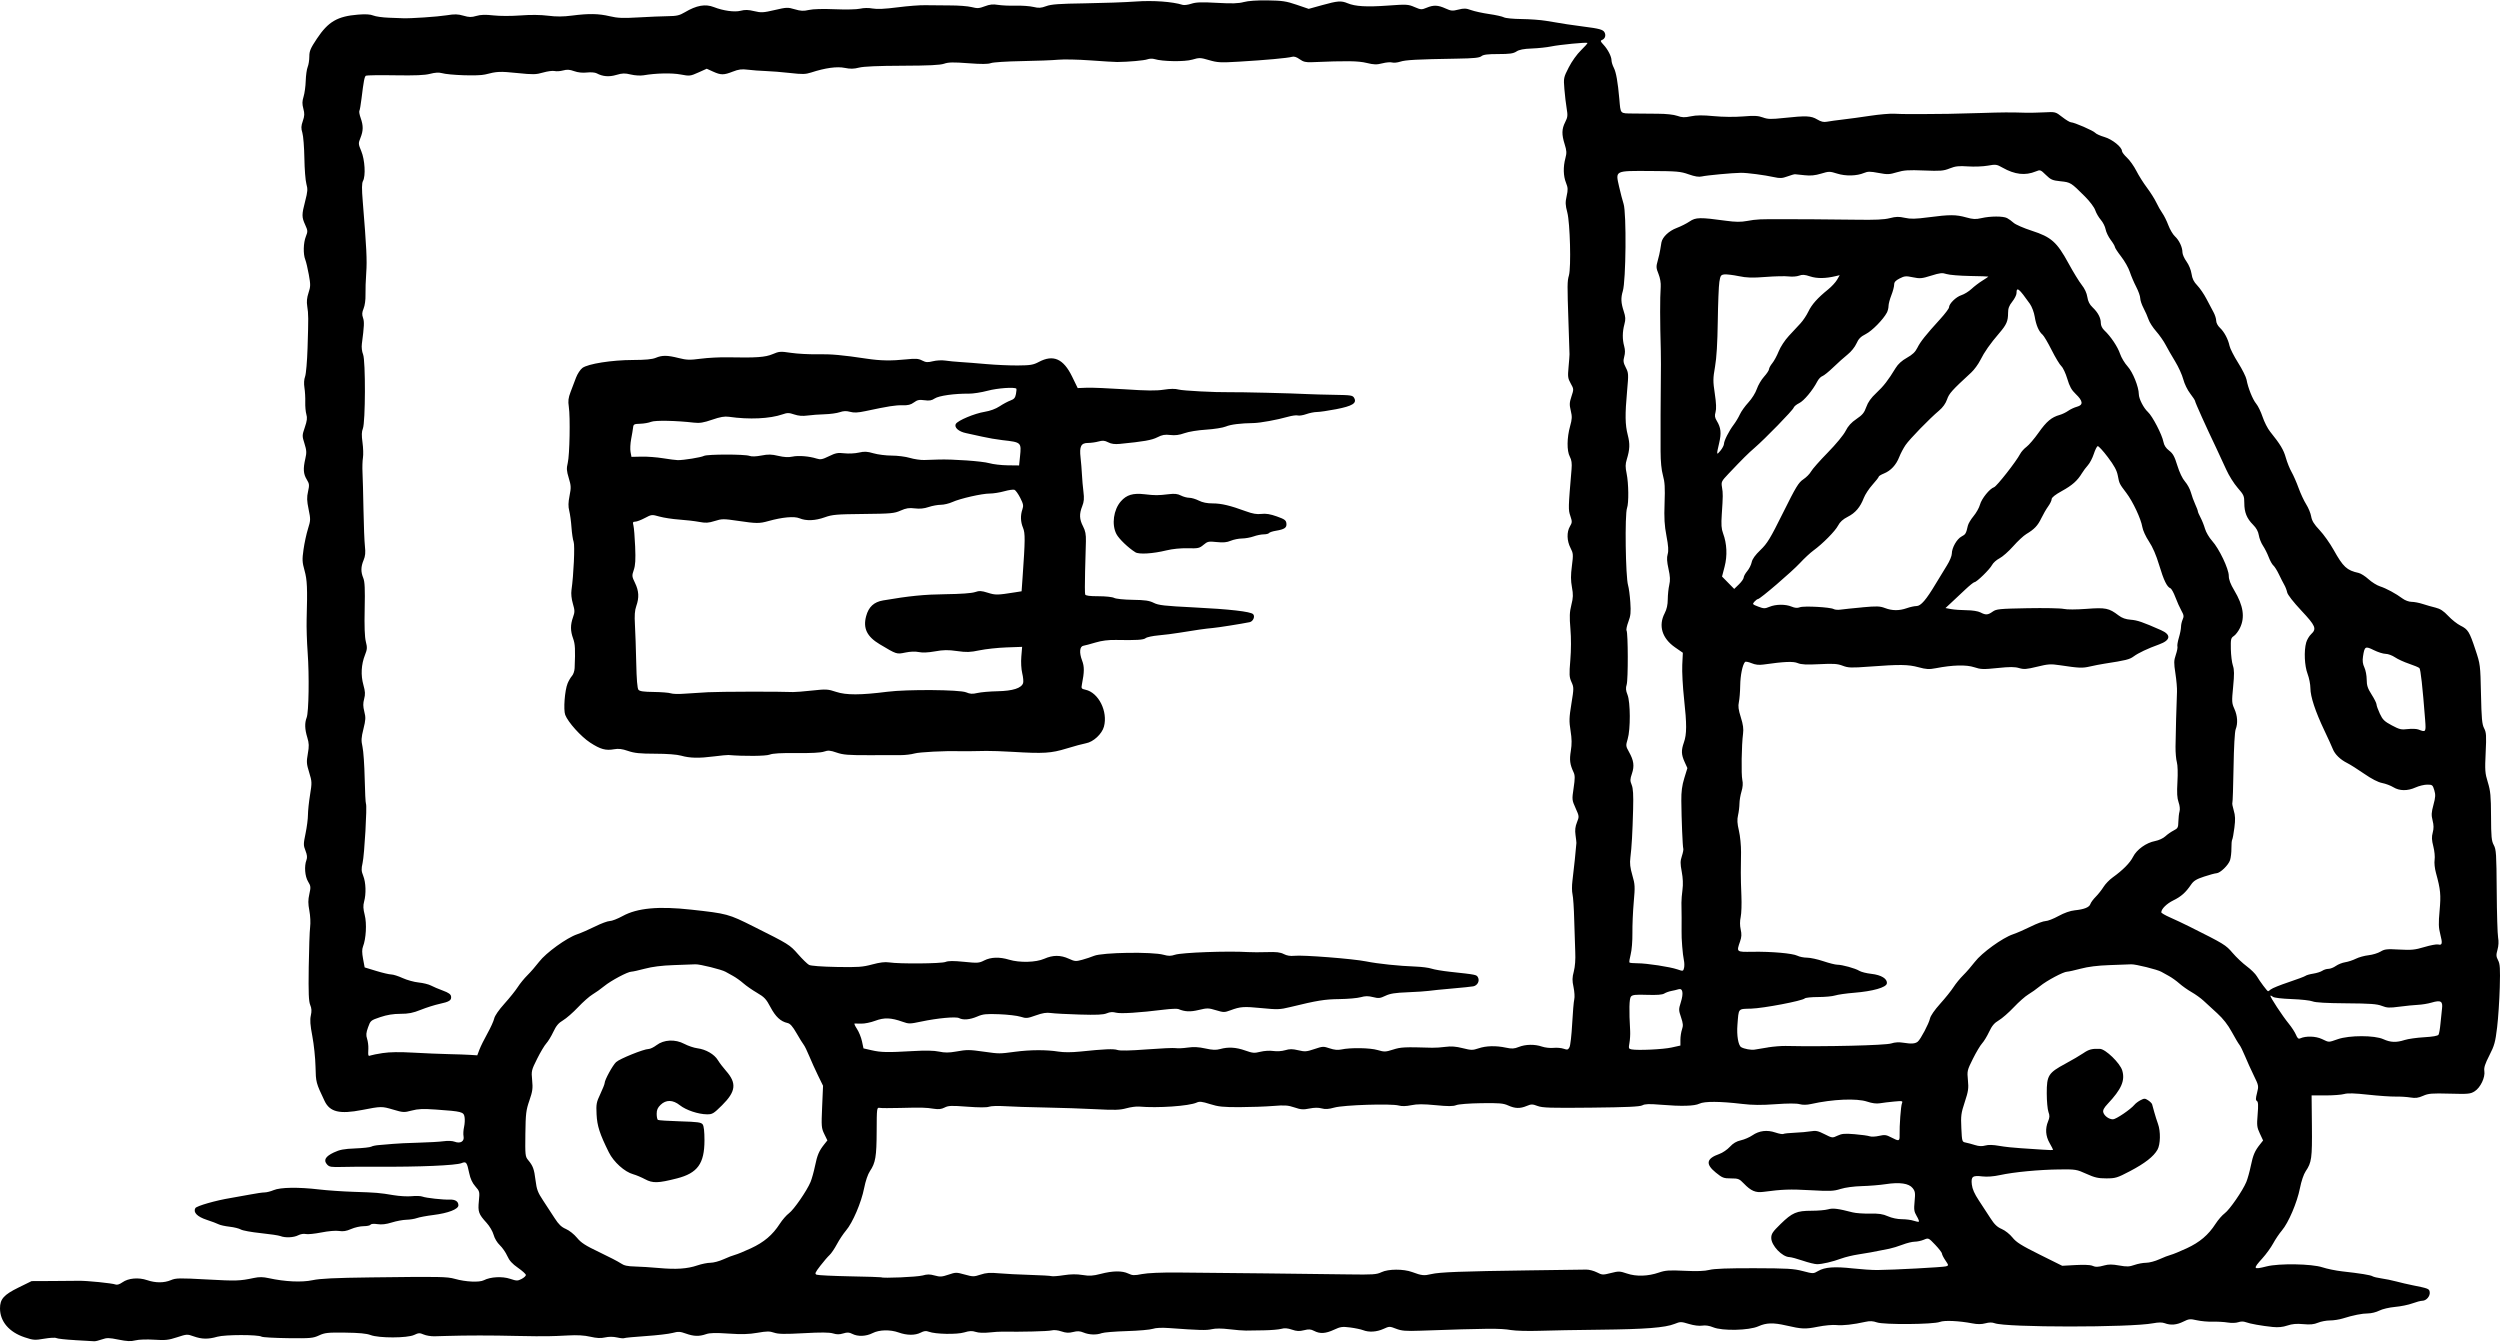<svg xmlns="http://www.w3.org/2000/svg" width="846" height="454" viewBox="0 0 846.674 454.107"><title>vctrly-chalky-icon-delivery-van</title><g fill="currentColor"><g id="1729468008128-7958867_layer1" transform="translate(-6755.411 -7027.96)"><path d="m 6780.854,7481.694 c -3.157,-0.172 -6.019,-0.487 -6.36,-0.698 -0.341,-0.211 -2.18,-0.12 -4.086,0.21 -3.215,0.55 -3.697,0.516 -6.662,-0.471 -5.241,-1.744 -8.314,-5.346 -8.334,-9.767 -0.014,-3.168 1.281,-4.634 6.26,-7.08 l 4.444,-2.184 6.906,-0.03 c 3.798,-0.014 7.87,-0.045 9.049,-0.075 2.693,-0.06 11.394,0.821 12.485,1.26 0.508,0.205 1.383,-0.075 2.323,-0.744 1.998,-1.422 5.44,-1.728 8.339,-0.741 2.891,0.986 5.77,0.981 8.108,-0.01 1.662,-0.705 2.854,-0.726 12.084,-0.221 10.089,0.553 11.192,0.519 15.993,-0.502 1.788,-0.381 3.093,-0.366 5,0.06 5.506,1.209 11.216,1.476 14.863,0.693 2.589,-0.556 7.477,-0.787 19.865,-0.944 23.391,-0.294 25.675,-0.254 28.337,0.498 3.651,1.032 8.291,1.25 9.817,0.462 2.241,-1.159 6.214,-1.373 8.904,-0.478 2.212,0.735 2.532,0.738 3.871,0.045 0.802,-0.415 1.456,-1.017 1.454,-1.338 0,-0.321 -1.208,-1.417 -2.676,-2.437 -1.943,-1.349 -2.932,-2.445 -3.629,-4.02 -0.526,-1.191 -1.659,-2.827 -2.515,-3.634 -0.909,-0.858 -1.787,-2.323 -2.111,-3.524 -0.309,-1.146 -1.353,-2.932 -2.361,-4.037 -2.731,-2.993 -2.992,-3.727 -2.63,-7.399 0.31,-3.152 0.279,-3.282 -1.188,-4.953 -1.022,-1.164 -1.691,-2.606 -2.081,-4.483 -0.777,-3.741 -1.011,-4.045 -2.609,-3.397 -1.909,0.775 -14.378,1.306 -28.439,1.214 -4.191,-0.03 -9.556,0 -11.922,0.075 -3.787,0.105 -4.405,0.01 -5.163,-0.828 -1.304,-1.44 -0.593,-2.716 2.264,-4.067 2.02,-0.956 3.448,-1.226 7.284,-1.379 2.624,-0.105 5.072,-0.377 5.439,-0.605 0.367,-0.23 1.633,-0.477 2.812,-0.55 1.179,-0.075 3.215,-0.246 4.524,-0.383 1.31,-0.135 5.167,-0.318 8.572,-0.404 3.405,-0.09 7.267,-0.307 8.582,-0.495 1.413,-0.201 2.935,-0.135 3.722,0.165 1.947,0.741 3.359,-0.12 3.016,-1.829 -0.15,-0.713 -0.06,-2.139 0.175,-3.171 0.238,-1.032 0.314,-2.546 0.167,-3.367 -0.315,-1.751 -0.901,-1.903 -9.709,-2.523 -4.347,-0.306 -6.039,-0.235 -8.2,0.341 -2.589,0.69 -2.902,0.673 -6.343,-0.349 -3.757,-1.116 -3.992,-1.111 -10.46,0.15 -7.606,1.485 -10.916,0.69 -12.691,-3.048 -2.929,-6.168 -2.957,-6.275 -3.074,-11.653 -0.06,-2.881 -0.546,-7.505 -1.073,-10.276 -0.728,-3.822 -0.851,-5.518 -0.51,-7.031 0.332,-1.473 0.276,-2.405 -0.21,-3.568 -0.513,-1.227 -0.624,-4.04 -0.504,-12.733 0.09,-6.138 0.298,-12.274 0.474,-13.636 0.183,-1.415 0.075,-3.794 -0.26,-5.548 -0.453,-2.403 -0.455,-3.63 0,-5.639 0.525,-2.35 0.489,-2.708 -0.429,-4.215 -1.083,-1.776 -1.345,-5.221 -0.556,-7.297 0.327,-0.858 0.235,-1.736 -0.327,-3.169 -0.723,-1.84 -0.72,-2.26 0.03,-5.868 0.443,-2.138 0.805,-4.958 0.805,-6.268 -2e-4,-1.31 0.318,-4.347 0.708,-6.749 0.678,-4.183 0.666,-4.506 -0.295,-7.618 -0.895,-2.899 -0.945,-3.584 -0.455,-6.348 0.455,-2.567 0.424,-3.505 -0.177,-5.479 -0.863,-2.824 -0.928,-4.921 -0.216,-6.755 0.719,-1.849 0.906,-14.287 0.333,-22.058 -0.261,-3.536 -0.415,-8.572 -0.342,-11.192 0.297,-10.737 0.186,-13.332 -0.711,-16.553 -0.793,-2.849 -0.833,-3.67 -0.341,-7.144 0.304,-2.159 0.984,-5.293 1.507,-6.965 0.904,-2.886 0.915,-3.219 0.213,-6.618 -0.599,-2.899 -0.634,-4.045 -0.191,-6.029 0.495,-2.214 0.452,-2.609 -0.456,-4.098 -1.139,-1.867 -1.251,-3.615 -0.456,-7.057 0.467,-2.02 0.421,-2.801 -0.294,-5.073 -0.824,-2.618 -0.821,-2.758 0.12,-5.526 0.75,-2.196 0.867,-3.187 0.516,-4.369 -0.249,-0.842 -0.418,-2.708 -0.375,-4.149 0.045,-1.44 -0.075,-3.631 -0.275,-4.866 -0.225,-1.437 -0.15,-2.811 0.224,-3.81 0.318,-0.864 0.69,-5.183 0.83,-9.659 0.324,-10.331 0.315,-11.442 -0.105,-14.115 -0.251,-1.576 -0.12,-2.886 0.433,-4.57 0.704,-2.119 0.716,-2.748 0.105,-6.125 -0.37,-2.07 -0.912,-4.367 -1.204,-5.105 -0.754,-1.903 -0.658,-5.706 0.2,-7.848 0.681,-1.701 0.666,-1.97 -0.228,-3.939 -1.204,-2.656 -1.204,-3.41 0,-8.053 0.842,-3.247 0.897,-4.057 0.401,-5.821 -0.318,-1.128 -0.623,-5.05 -0.679,-8.717 -0.06,-3.667 -0.361,-7.525 -0.678,-8.572 -0.475,-1.571 -0.449,-2.275 0.153,-4.017 0.593,-1.719 0.625,-2.494 0.178,-4.166 -0.432,-1.613 -0.414,-2.489 0.075,-4.079 0.348,-1.115 0.675,-3.525 0.728,-5.359 0.06,-1.834 0.348,-3.937 0.657,-4.675 0.309,-0.738 0.561,-2.33 0.561,-3.539 0,-1.865 0.39,-2.784 2.57,-6.061 3.838,-5.767 6.941,-7.579 13.946,-8.141 2.564,-0.205 4.17,-0.105 5.153,0.309 0.786,0.335 3.143,0.667 5.239,0.741 2.095,0.075 4.239,0.153 4.763,0.177 2.545,0.12 11.81,-0.51 14.815,-0.996 2.753,-0.446 3.82,-0.42 5.715,0.135 1.921,0.558 2.689,0.573 4.377,0.075 1.48,-0.433 3.075,-0.481 5.764,-0.174 2.124,0.241 6.042,0.249 9.145,0.015 3.466,-0.261 6.846,-0.228 9.352,0.09 2.82,0.36 5.108,0.348 8.129,-0.045 5.733,-0.735 8.972,-0.678 12.802,0.228 2.638,0.624 4.446,0.698 9.674,0.393 3.536,-0.205 8.037,-0.393 10.001,-0.418 2.97,-0.03 3.933,-0.258 5.715,-1.317 3.977,-2.361 6.964,-2.893 9.851,-1.755 3.145,1.24 7.016,1.773 9.035,1.245 1.503,-0.393 2.613,-0.366 4.614,0.12 2.372,0.569 3.062,0.532 6.93,-0.37 4.048,-0.945 4.441,-0.959 6.817,-0.254 2.028,0.603 2.963,0.646 4.781,0.228 1.409,-0.326 4.731,-0.417 8.811,-0.243 3.726,0.159 7.412,0.075 8.548,-0.191 1.206,-0.283 2.869,-0.306 4.197,-0.06 1.51,0.282 4.167,0.158 8.48,-0.398 3.454,-0.444 7.673,-0.768 9.376,-0.72 1.702,0.045 5.421,0.075 8.263,0.075 2.842,-0.01 6.182,0.241 7.422,0.559 1.942,0.498 2.561,0.461 4.471,-0.269 1.681,-0.642 2.765,-0.757 4.484,-0.477 1.248,0.204 3.965,0.326 6.04,0.273 2.075,-0.06 4.755,0.135 5.956,0.427 1.796,0.43 2.564,0.383 4.324,-0.27 1.711,-0.634 4.337,-0.825 13.094,-0.951 6.025,-0.09 13.766,-0.363 17.204,-0.615 5.88,-0.429 12.466,0.045 15.92,1.137 0.489,0.154 1.808,-0.015 2.932,-0.387 1.607,-0.526 3.469,-0.59 8.712,-0.297 5.092,0.285 7.23,0.221 9.049,-0.273 1.491,-0.405 4.517,-0.615 8.096,-0.562 4.939,0.075 6.27,0.272 9.801,1.478 l 4.086,1.395 4.599,-1.275 c 5.23,-1.45 6.399,-1.537 8.571,-0.63 2.596,1.085 6.439,1.31 13.569,0.795 6.439,-0.465 6.939,-0.438 9.106,0.495 2.153,0.925 2.403,0.941 4.08,0.24 2.353,-0.984 3.843,-0.928 6.409,0.235 1.88,0.854 2.374,0.897 4.366,0.386 1.882,-0.483 2.58,-0.455 4.31,0.175 1.135,0.412 3.885,1.012 6.112,1.333 2.227,0.321 4.477,0.822 5.001,1.115 0.523,0.292 3.203,0.552 5.953,0.576 2.75,0.03 6.501,0.3 8.334,0.612 5.852,0.998 8.959,1.474 12.621,1.934 5.382,0.675 6.657,1.026 7.159,1.962 0.555,1.035 0.18,2.176 -0.842,2.568 -0.636,0.244 -0.564,0.49 0.459,1.585 1.508,1.612 2.749,4.025 2.749,5.344 0,0.55 0.354,1.686 0.787,2.524 0.768,1.486 1.349,4.777 1.862,10.573 0.458,5.164 0.135,4.826 4.6,4.893 2.167,0.03 5.989,0.06 8.491,0.075 2.76,0.01 5.334,0.289 6.541,0.716 1.627,0.575 2.469,0.603 4.603,0.154 1.902,-0.399 4.009,-0.414 7.746,-0.06 3.078,0.294 7.041,0.335 9.896,0.105 3.819,-0.312 5.153,-0.244 6.733,0.339 1.683,0.621 2.725,0.646 7.144,0.174 7.556,-0.807 9.186,-0.735 11.255,0.501 1.326,0.792 2.197,0.993 3.334,0.769 0.846,-0.167 3.253,-0.498 5.348,-0.738 2.095,-0.24 6.275,-0.81 9.287,-1.268 3.012,-0.458 6.655,-0.772 8.096,-0.699 1.44,0.075 3.637,0.135 4.881,0.12 1.244,0 3.387,0 4.763,0 5.083,0.015 11.762,-0.105 19.645,-0.358 7.513,-0.244 9.797,-0.26 15.478,-0.09 1.179,0.03 3.88,-0.03 6.003,-0.135 3.857,-0.201 3.861,-0.201 6.151,1.583 1.26,0.981 2.592,1.784 2.96,1.784 1.068,0 7.627,2.853 8.23,3.58 0.301,0.363 1.708,0.999 3.125,1.41 2.613,0.759 5.917,3.412 5.917,4.75 0,0.363 0.768,1.374 1.706,2.246 0.938,0.873 2.358,2.872 3.155,4.444 0.796,1.572 2.417,4.143 3.6,5.715 1.183,1.572 2.603,3.822 3.156,5.001 0.552,1.179 1.478,2.805 2.054,3.615 0.578,0.81 1.491,2.649 2.029,4.089 0.538,1.44 1.54,3.135 2.226,3.767 1.444,1.332 2.553,3.688 2.553,5.425 0,0.666 0.618,2.064 1.374,3.107 0.802,1.109 1.511,2.839 1.704,4.163 0.241,1.659 0.763,2.714 1.946,3.939 0.888,0.919 2.28,2.956 3.092,4.524 0.813,1.569 1.89,3.602 2.394,4.519 0.504,0.916 0.918,2.219 0.918,2.894 3e-4,0.707 0.525,1.717 1.238,2.381 1.476,1.379 2.802,3.863 3.283,6.155 0.192,0.916 1.5,3.49 2.905,5.719 1.405,2.229 2.689,4.8 2.852,5.715 0.499,2.789 2.087,6.742 3.274,8.153 0.618,0.735 1.591,2.738 2.161,4.45 0.57,1.712 1.715,3.959 2.544,4.991 3.474,4.323 4.56,6.126 5.324,8.834 0.444,1.572 1.317,3.749 1.942,4.838 0.625,1.089 1.691,3.519 2.37,5.4 0.678,1.881 1.844,4.382 2.589,5.558 0.746,1.176 1.505,3.021 1.687,4.102 0.247,1.468 0.963,2.631 2.831,4.606 1.374,1.454 3.517,4.464 4.76,6.69 3.262,5.841 4.47,6.956 8.488,7.836 0.737,0.161 2.236,1.113 3.334,2.116 1.098,1.002 2.853,2.096 3.901,2.429 2.099,0.669 5.385,2.445 7.665,4.143 0.836,0.623 2.149,1.098 3.032,1.098 0.857,0 2.551,0.326 3.765,0.723 1.214,0.398 3.171,0.956 4.35,1.24 1.584,0.383 2.702,1.115 4.286,2.804 1.179,1.257 3.051,2.738 4.16,3.29 2.551,1.269 3.012,2.014 5.052,8.15 1.649,4.96 1.669,5.126 1.883,15.002 0.18,8.344 0.354,10.252 1.06,11.605 0.741,1.419 0.805,2.433 0.526,8.254 -0.288,6.025 -0.221,6.95 0.734,10.05 0.898,2.924 1.054,4.577 1.085,11.51 0.03,6.983 0.158,8.324 0.931,9.75 0.813,1.498 0.906,2.952 0.992,15.478 0.045,7.603 0.264,14.734 0.471,15.846 0.24,1.287 0.165,2.779 -0.205,4.105 -0.498,1.777 -0.468,2.304 0.198,3.593 0.658,1.274 0.747,2.722 0.57,9.23 -0.12,4.246 -0.519,10.3 -0.897,13.452 -0.605,5.049 -0.918,6.185 -2.629,9.525 -1.464,2.86 -1.882,4.16 -1.698,5.287 0.348,2.132 -1.319,5.63 -3.268,6.859 -1.456,0.918 -2.121,0.981 -8.486,0.81 -6.05,-0.162 -7.165,-0.075 -9.001,0.738 -1.638,0.722 -2.574,0.843 -4.286,0.558 -1.204,-0.201 -3.477,-0.339 -5.048,-0.306 -1.572,0.03 -5.751,-0.257 -9.287,-0.643 -4.575,-0.501 -6.909,-0.566 -8.093,-0.225 -0.915,0.264 -3.772,0.478 -6.349,0.478 h -4.686 l 0.105,10.358 c 0.105,10.93 -0.09,12.334 -2.106,15.318 -0.687,1.017 -1.476,3.346 -1.95,5.756 -0.95,4.833 -3.885,11.707 -6.109,14.306 -0.882,1.03 -2.211,3.001 -2.954,4.38 -0.743,1.379 -2.386,3.65 -3.652,5.046 -3.302,3.644 -3.168,3.9 1.44,2.734 4.214,-1.067 15.265,-0.885 18.881,0.309 1.572,0.519 4.572,1.135 6.668,1.369 6.267,0.699 9.63,1.244 10.311,1.668 0.354,0.221 1.714,0.546 3.024,0.725 1.31,0.178 3.56,0.639 5.001,1.026 1.44,0.386 3.905,0.96 5.477,1.275 5.485,1.099 5.706,1.188 5.872,2.342 0.194,1.347 -1.149,2.921 -2.493,2.922 -0.549,1e-4 -2.069,0.401 -3.379,0.888 -1.31,0.489 -3.949,1.028 -5.865,1.197 -1.968,0.174 -4.291,0.72 -5.339,1.256 -1.02,0.52 -2.717,0.947 -3.772,0.947 -2.039,0 -5.094,0.608 -8.598,1.711 -1.179,0.37 -3.135,0.673 -4.347,0.672 -1.212,0 -3.034,0.345 -4.048,0.768 -1.377,0.576 -2.639,0.698 -4.984,0.48 -2.277,-0.211 -3.758,-0.075 -5.388,0.474 -1.554,0.529 -3.083,0.681 -4.956,0.49 -3.761,-0.383 -7.724,-1.091 -9.135,-1.63 -0.762,-0.291 -1.671,-0.286 -2.534,0.015 -0.774,0.27 -2.293,0.314 -3.574,0.105 -1.226,-0.201 -3.515,-0.329 -5.086,-0.281 -1.571,0.045 -3.988,-0.171 -5.369,-0.484 -2.283,-0.517 -2.7,-0.475 -4.577,0.461 -2.254,1.125 -4.285,1.3 -6.279,0.543 -0.885,-0.336 -2.117,-0.33 -3.96,0.015 -7.701,1.467 -49.787,1.454 -53.655,-0.015 -0.86,-0.327 -1.865,-0.318 -3.153,0.03 -1.296,0.348 -2.668,0.36 -4.359,0.03 -4.556,-0.875 -9.548,-1.103 -11.049,-0.504 -2.162,0.861 -18.969,0.992 -21.313,0.164 -1.337,-0.471 -2.384,-0.528 -3.832,-0.204 -4.165,0.93 -7.825,1.337 -9.912,1.101 -1.191,-0.135 -4.034,0.12 -6.325,0.582 -4.248,0.843 -5.332,0.798 -10.759,-0.45 -4.305,-0.99 -6.645,-0.915 -9.345,0.298 -3.159,1.419 -12.202,1.614 -15.295,0.33 -1.308,-0.543 -2.618,-0.741 -3.719,-0.562 -1.029,0.167 -2.803,-0.06 -4.496,-0.57 -2.659,-0.805 -2.896,-0.805 -4.854,-0.015 -3.192,1.28 -9.884,1.803 -25.156,1.964 -7.727,0.075 -17.05,0.251 -20.717,0.375 -3.667,0.12 -7.953,0.01 -9.525,-0.257 -3.656,-0.618 -7.741,-0.588 -30.718,0.219 -4.984,0.175 -6.318,0.06 -8.196,-0.664 -2.191,-0.854 -2.29,-0.852 -4.286,0.06 -2.299,1.044 -4.901,1.203 -6.894,0.424 -0.738,-0.288 -2.699,-0.699 -4.359,-0.912 -2.668,-0.342 -3.303,-0.255 -5.477,0.757 -2.856,1.331 -4.749,1.444 -6.736,0.408 -1.145,-0.597 -1.809,-0.642 -3.432,-0.234 -1.575,0.396 -2.464,0.354 -4.093,-0.2 -1.484,-0.504 -2.518,-0.582 -3.601,-0.27 -0.836,0.24 -3.499,0.465 -5.917,0.501 -2.419,0.03 -5.148,0.075 -6.064,0.09 -0.916,0.015 -3.448,-0.189 -5.624,-0.453 -2.576,-0.314 -4.654,-0.321 -5.953,-0.015 -1.85,0.426 -4.051,0.367 -14.488,-0.39 -2.474,-0.18 -4.493,-0.075 -5.477,0.266 -0.857,0.303 -4.814,0.648 -8.795,0.766 -3.981,0.12 -7.799,0.43 -8.485,0.69 -1.761,0.67 -4.276,0.588 -6.162,-0.2 -1.234,-0.516 -2.062,-0.559 -3.534,-0.186 -1.467,0.372 -2.406,0.326 -3.968,-0.201 -1.264,-0.426 -2.547,-0.552 -3.359,-0.332 -1.103,0.301 -10.54,0.535 -16.547,0.411 -0.916,-0.015 -2.984,0.105 -4.593,0.288 -1.758,0.195 -3.564,0.12 -4.524,-0.2 -1.238,-0.405 -2.114,-0.367 -3.887,0.17 -2.504,0.757 -9.765,0.62 -11.997,-0.23 -0.944,-0.358 -1.613,-0.283 -2.766,0.314 -1.867,0.965 -4.653,0.95 -7.415,-0.045 -2.903,-1.041 -6.592,-0.957 -8.87,0.204 -2.2,1.122 -4.991,1.228 -6.86,0.261 -1.065,-0.55 -1.689,-0.582 -3.072,-0.158 -1.275,0.392 -2.194,0.393 -3.458,0 -1.224,-0.375 -4.097,-0.399 -9.935,-0.075 -6.492,0.352 -8.594,0.315 -10.028,-0.181 -1.514,-0.523 -2.452,-0.517 -5.662,0.045 -2.901,0.502 -5.302,0.569 -9.756,0.266 -4.399,-0.3 -6.346,-0.251 -7.62,0.194 -2.339,0.815 -4.159,0.762 -6.839,-0.198 -1.961,-0.704 -2.576,-0.732 -4.524,-0.21 -1.24,0.332 -5.339,0.81 -9.109,1.062 -3.77,0.254 -7.024,0.564 -7.232,0.693 -0.208,0.135 -1.304,0.03 -2.435,-0.228 -1.305,-0.292 -2.789,-0.297 -4.059,-0.011 -1.449,0.326 -2.83,0.26 -4.999,-0.24 -2.049,-0.471 -4.427,-0.608 -7.521,-0.432 -2.489,0.135 -5.489,0.257 -6.668,0.258 -1.179,5e-4 -3.108,0 -4.286,0.01 -1.179,0 -4.179,-0.045 -6.668,-0.105 -8.195,-0.203 -16.916,-0.2 -23.336,0 -1.179,0.045 -3.108,0.09 -4.286,0.12 -1.179,0.03 -2.831,-0.24 -3.672,-0.605 -1.345,-0.584 -1.732,-0.566 -3.231,0.15 -2.292,1.093 -11.964,1.116 -14.767,0.03 -1.345,-0.519 -3.863,-0.757 -8.569,-0.813 -5.917,-0.075 -6.912,0.03 -8.876,0.947 -2.027,0.939 -2.902,1.017 -10.493,0.927 -4.555,-0.06 -8.577,-0.281 -8.937,-0.502 -1.187,-0.734 -12.441,-0.72 -15.003,0.015 -3.093,0.891 -5.257,0.857 -7.999,-0.12 -2.191,-0.786 -2.344,-0.777 -5.639,0.303 -2.926,0.96 -3.981,1.073 -7.75,0.828 -2.51,-0.162 -5.209,-0.075 -6.357,0.219 -1.538,0.387 -2.847,0.33 -5.715,-0.249 -3.264,-0.658 -3.954,-0.667 -5.625,-0.075 -1.047,0.375 -2.227,0.657 -2.619,0.627 -0.393,-0.03 -3.297,-0.197 -6.454,-0.369 z m 286.925,-21.872 c 1.675,-0.48 2.529,-0.483 4.192,-0.015 1.798,0.504 2.445,0.464 4.65,-0.285 2.446,-0.831 2.693,-0.834 5.511,-0.045 2.769,0.769 3.098,0.771 5.351,0.03 1.894,-0.628 3.214,-0.725 6.251,-0.449 2.118,0.192 6.851,0.435 10.518,0.54 3.667,0.105 6.943,0.295 7.279,0.421 0.336,0.12 2.183,-0.015 4.105,-0.314 2.424,-0.377 4.384,-0.401 6.402,-0.075 2.359,0.38 3.517,0.309 6.134,-0.373 4.093,-1.068 7.274,-1.109 9.344,-0.12 1.415,0.675 2.02,0.699 4.66,0.181 1.871,-0.366 6.503,-0.567 12.082,-0.525 13.094,0.105 47.042,0.475 57.864,0.639 8.288,0.12 9.488,0.045 11.154,-0.754 2.316,-1.11 7.447,-1.131 10.384,-0.045 3.261,1.209 4.008,1.29 6.485,0.696 2.794,-0.67 10.149,-0.95 33.413,-1.268 9.561,-0.135 18.149,-0.247 19.085,-0.261 0.936,-0.013 2.548,0.408 3.582,0.936 1.784,0.91 2.026,0.922 4.728,0.234 2.647,-0.675 3.031,-0.663 5.457,0.161 3.151,1.069 7.104,0.951 10.815,-0.326 2.211,-0.76 3.46,-0.846 8.69,-0.596 4.234,0.203 6.82,0.105 8.428,-0.306 1.598,-0.412 6.318,-0.59 15.178,-0.569 11.179,0.03 13.325,0.151 16.431,0.963 3.563,0.931 3.576,0.931 5.223,-0.03 2.258,-1.308 5.493,-1.549 11.684,-0.87 2.881,0.317 6.632,0.566 8.335,0.552 5.446,-0.045 22.339,-0.948 23.3,-1.252 0.897,-0.285 0.888,-0.354 -0.233,-2.005 -0.639,-0.941 -1.161,-1.976 -1.161,-2.301 0,-0.324 -1.026,-1.666 -2.28,-2.981 -2.278,-2.388 -2.282,-2.39 -3.865,-1.725 -0.872,0.366 -2.259,0.666 -3.084,0.666 -0.825,0 -2.676,0.452 -4.112,1.004 -1.437,0.552 -3.47,1.176 -4.518,1.387 -5.691,1.147 -7.442,1.468 -10.477,1.922 -1.834,0.275 -4.405,0.894 -5.715,1.377 -3.002,1.107 -6.523,1.931 -8.258,1.931 -0.737,0 -2.914,-0.535 -4.839,-1.191 -1.925,-0.655 -3.945,-1.198 -4.489,-1.208 -2.474,-0.045 -6.179,-3.932 -6.179,-6.488 0,-1.392 0.474,-2.101 3.161,-4.722 3.949,-3.853 5.433,-4.489 10.471,-4.489 2.171,0 4.696,-0.217 5.611,-0.483 1.636,-0.475 3.307,-0.269 8.331,1.03 1.048,0.272 3.659,0.458 5.803,0.412 3.036,-0.06 4.392,0.135 6.133,0.909 1.332,0.59 3.24,0.989 4.723,0.989 1.368,0 3.174,0.238 4.012,0.531 0.839,0.292 1.629,0.426 1.757,0.298 0.135,-0.135 -0.217,-0.999 -0.769,-1.934 -0.864,-1.466 -0.96,-2.148 -0.687,-4.942 0.278,-2.842 0.195,-3.394 -0.667,-4.487 -1.269,-1.607 -4.382,-2.058 -9.164,-1.326 -1.935,0.295 -5.555,0.591 -8.043,0.657 -2.694,0.075 -5.606,0.461 -7.197,0.965 -2.362,0.749 -3.55,0.796 -10.231,0.423 -6.894,-0.386 -9.432,-0.297 -15.97,0.564 -2.6,0.342 -4.164,-0.335 -6.583,-2.852 -1.504,-1.565 -1.866,-1.708 -4.341,-1.708 -2.461,0 -2.916,-0.175 -5.145,-1.989 -3.555,-2.892 -3.194,-4.737 1.232,-6.298 1.08,-0.381 2.676,-1.47 3.548,-2.419 1.101,-1.2 2.241,-1.872 3.729,-2.202 1.179,-0.261 2.931,-1.018 3.894,-1.682 2.304,-1.588 4.975,-1.915 7.796,-0.954 1.232,0.42 2.445,0.637 2.695,0.483 0.251,-0.154 1.991,-0.339 3.87,-0.411 1.878,-0.075 4.322,-0.291 5.43,-0.486 1.694,-0.3 2.435,-0.15 4.654,0.98 2.615,1.323 2.655,1.327 4.386,0.502 1.448,-0.69 2.443,-0.775 5.824,-0.498 2.243,0.184 4.519,0.501 5.06,0.704 0.54,0.203 1.968,0.15 3.172,-0.135 1.911,-0.438 2.439,-0.37 4.152,0.522 2.637,1.374 2.87,1.311 2.823,-0.763 -0.075,-3.222 0.415,-9.863 0.793,-10.776 0.346,-0.836 0.171,-0.875 -2.681,-0.608 -1.678,0.158 -3.84,0.421 -4.806,0.585 -1.143,0.194 -2.639,4e-4 -4.286,-0.555 -3.512,-1.183 -11.682,-0.837 -19.032,0.808 -1.449,0.324 -2.783,0.338 -3.864,0.045 -1.059,-0.292 -3.978,-0.285 -8.144,0.015 -4.78,0.351 -7.782,0.324 -11.376,-0.105 -7.385,-0.877 -12.723,-0.907 -14.408,-0.075 -1.679,0.824 -6.061,0.944 -13.127,0.357 -3.875,-0.321 -5.297,-0.275 -6.19,0.203 -0.869,0.465 -5.23,0.663 -17.353,0.789 -13.718,0.15 -16.491,0.06 -18.138,-0.566 -1.743,-0.658 -2.124,-0.658 -3.676,-0.011 -2.26,0.945 -3.947,0.9 -6.296,-0.168 -1.621,-0.737 -3.011,-0.855 -9.049,-0.768 -4.111,0.06 -7.724,0.339 -8.527,0.661 -1.059,0.426 -2.731,0.43 -6.981,0.015 -4.192,-0.405 -6.247,-0.402 -8.228,0.01 -1.751,0.363 -3.184,0.398 -4.257,0.105 -2.533,-0.699 -18.662,-0.186 -21.793,0.693 -1.957,0.549 -3.081,0.624 -4.314,0.283 -1.105,-0.306 -2.502,-0.289 -4.148,0.045 -2.082,0.426 -2.897,0.367 -5.061,-0.369 -2.188,-0.744 -3.288,-0.819 -7.254,-0.498 -2.571,0.208 -7.676,0.387 -11.343,0.398 -5.605,0.015 -7.199,-0.15 -10.001,-1.04 -2.721,-0.863 -3.553,-0.957 -4.524,-0.508 -2.553,1.177 -13.207,1.915 -19.526,1.351 -0.916,-0.075 -2.846,0.178 -4.286,0.578 -2.16,0.599 -3.956,0.655 -10.239,0.321 -4.191,-0.222 -11.906,-0.483 -17.145,-0.578 -5.239,-0.09 -11.416,-0.297 -13.727,-0.447 -2.311,-0.15 -4.74,-0.075 -5.397,0.181 -0.762,0.289 -3.44,0.283 -7.387,-0.015 -5.358,-0.408 -6.389,-0.369 -7.659,0.288 -1.081,0.559 -2.043,0.667 -3.651,0.414 -2.739,-0.433 -4.087,-0.465 -11.47,-0.276 -3.274,0.09 -6.382,0.075 -6.906,-0.03 -0.921,-0.17 -0.954,0.09 -0.98,7.921 -0.03,8.594 -0.387,10.708 -2.286,13.517 -0.699,1.034 -1.484,3.344 -1.96,5.771 -0.953,4.853 -3.888,11.71 -6.134,14.335 -0.895,1.046 -2.285,3.135 -3.089,4.643 -0.804,1.508 -1.926,3.159 -2.494,3.669 -0.569,0.51 -1.967,2.138 -3.109,3.618 -1.805,2.34 -1.969,2.736 -1.251,3.035 0.453,0.189 5.533,0.436 11.287,0.549 5.754,0.105 10.516,0.258 10.582,0.324 0.404,0.404 12.189,-0.105 13.92,-0.599 z m -76.177,-3.441 c 1.431,-0.49 3.428,-0.892 4.436,-0.892 1.008,0 2.992,-0.529 4.409,-1.179 1.417,-0.648 3.171,-1.325 3.898,-1.505 0.728,-0.18 3.144,-1.171 5.371,-2.205 4.458,-2.069 7.33,-4.505 9.779,-8.292 0.876,-1.356 2.274,-2.963 3.106,-3.572 1.655,-1.212 6.076,-7.62 7.319,-10.608 0.43,-1.035 1.115,-3.491 1.522,-5.459 0.763,-3.695 1.349,-5.058 3.137,-7.306 l 1.044,-1.311 -1.042,-2.147 c -0.981,-2.019 -1.024,-2.57 -0.735,-9.253 l 0.307,-7.106 -1.702,-3.486 c -0.936,-1.917 -2.276,-4.879 -2.978,-6.581 -0.702,-1.702 -1.539,-3.417 -1.862,-3.81 -0.323,-0.393 -1.413,-2.153 -2.422,-3.91 -1.339,-2.333 -2.168,-3.269 -3.066,-3.466 -2.319,-0.51 -4.049,-2.114 -5.754,-5.338 -1.47,-2.781 -2.092,-3.444 -4.584,-4.895 -1.585,-0.922 -3.669,-2.373 -4.631,-3.223 -0.962,-0.849 -2.546,-1.977 -3.521,-2.505 -0.975,-0.528 -2.094,-1.149 -2.487,-1.38 -1.281,-0.753 -8.728,-2.604 -10.216,-2.539 -0.798,0.03 -4.131,0.158 -7.405,0.272 -3.963,0.135 -7.213,0.544 -9.72,1.215 -2.072,0.553 -4.12,1.005 -4.552,1.005 -1.24,0 -6.917,3.021 -9.215,4.904 -1.151,0.944 -2.927,2.207 -3.948,2.809 -1.02,0.602 -3.233,2.556 -4.918,4.342 -1.685,1.786 -3.967,3.777 -5.072,4.425 -1.521,0.891 -2.319,1.837 -3.287,3.898 -0.704,1.497 -1.774,3.257 -2.38,3.912 -0.606,0.655 -2.004,3.001 -3.107,5.213 -1.943,3.895 -1.996,4.125 -1.687,7.263 0.275,2.783 0.135,3.753 -0.938,6.879 -1.128,3.268 -1.266,4.418 -1.359,11.272 -0.09,7.187 -0.045,7.705 0.918,8.863 1.669,2.009 2.048,3.04 2.524,6.88 0.39,3.137 0.754,4.106 2.58,6.86 1.17,1.764 2.927,4.456 3.906,5.984 1.339,2.091 2.28,2.991 3.801,3.644 1.134,0.486 2.779,1.792 3.749,2.975 1.395,1.703 2.851,2.643 7.571,4.885 3.214,1.527 6.486,3.225 7.272,3.772 1.081,0.754 2.239,1.014 4.763,1.071 1.834,0.045 5.477,0.272 8.096,0.511 5.865,0.538 9.684,0.279 13.08,-0.885 z m -17.705,-29.166 c -1.234,-0.664 -3.055,-1.429 -4.048,-1.702 -2.893,-0.793 -6.609,-4.137 -8.234,-7.41 -3.104,-6.252 -3.971,-8.934 -4.164,-12.868 -0.17,-3.48 -0.06,-4.093 1.274,-6.906 0.802,-1.698 1.461,-3.361 1.461,-3.696 6e-4,-1.053 2.712,-6.011 3.882,-7.101 1.218,-1.134 9.403,-4.435 10.997,-4.435 0.541,0 1.744,-0.579 2.672,-1.286 2.507,-1.912 6.338,-2.095 9.43,-0.452 1.27,0.675 3.273,1.349 4.452,1.497 2.826,0.355 5.725,2.034 6.905,4 0.523,0.872 1.766,2.507 2.759,3.632 3.693,4.184 3.372,6.998 -1.331,11.659 -2.872,2.847 -3.284,3.093 -5.133,3.071 -2.945,-0.03 -7.074,-1.419 -9.143,-3.062 -2.373,-1.886 -4.672,-1.942 -6.534,-0.158 -0.999,0.957 -1.335,1.73 -1.335,3.067 0,0.984 0.192,1.907 0.426,2.051 0.234,0.15 3.604,0.36 7.487,0.477 6.016,0.181 7.151,0.338 7.67,1.046 0.395,0.54 0.608,2.434 0.605,5.385 -0.01,7.891 -2.335,11.11 -9.32,12.896 -6.375,1.63 -8.199,1.68 -10.778,0.292 z m 494.209,29.168 c 1.41,-0.392 2.709,-0.386 5.001,0.03 2.591,0.462 3.436,0.433 5.18,-0.183 1.146,-0.405 2.928,-0.737 3.959,-0.737 1.032,0 3.035,-0.529 4.452,-1.179 1.417,-0.648 3.171,-1.325 3.898,-1.505 0.728,-0.18 3.144,-1.171 5.371,-2.205 4.458,-2.069 7.33,-4.505 9.779,-8.293 0.876,-1.356 2.274,-2.963 3.106,-3.572 1.655,-1.212 6.076,-7.62 7.319,-10.608 0.43,-1.035 1.115,-3.491 1.522,-5.459 0.762,-3.691 1.35,-5.06 3.129,-7.295 l 1.035,-1.3 -1.098,-2.345 c -0.995,-2.123 -1.065,-2.74 -0.753,-6.5 0.257,-3.076 0.195,-4.248 -0.235,-4.515 -0.458,-0.283 -0.452,-0.873 0.03,-2.752 0.599,-2.338 0.575,-2.471 -1.095,-5.889 -0.939,-1.923 -2.282,-4.89 -2.984,-6.593 -0.702,-1.702 -1.549,-3.417 -1.883,-3.81 -0.335,-0.393 -1.494,-2.345 -2.579,-4.339 -1.329,-2.445 -2.938,-4.506 -4.941,-6.331 -1.633,-1.488 -3.72,-3.404 -4.636,-4.257 -0.916,-0.854 -2.739,-2.163 -4.048,-2.911 -1.31,-0.749 -3.175,-2.067 -4.146,-2.932 -0.971,-0.864 -2.578,-2.013 -3.572,-2.55 -0.995,-0.538 -2.129,-1.167 -2.522,-1.398 -1.281,-0.753 -8.728,-2.604 -10.216,-2.539 -0.798,0.03 -4.131,0.158 -7.405,0.272 -3.963,0.135 -7.213,0.544 -9.72,1.215 -2.072,0.553 -4.12,1.005 -4.552,1.005 -1.24,0 -6.917,3.021 -9.215,4.904 -1.151,0.944 -2.927,2.207 -3.948,2.809 -1.02,0.602 -3.233,2.556 -4.918,4.342 -1.685,1.786 -3.967,3.777 -5.072,4.425 -1.521,0.891 -2.319,1.837 -3.287,3.898 -0.704,1.497 -1.774,3.257 -2.38,3.912 -0.606,0.655 -2.004,3.001 -3.107,5.213 -1.939,3.886 -1.996,4.131 -1.69,7.234 0.275,2.784 0.135,3.769 -1.067,7.407 -1.248,3.786 -1.362,4.65 -1.159,8.845 0.221,4.57 0.244,4.653 1.476,4.888 0.689,0.135 2.11,0.513 3.159,0.846 1.323,0.42 2.384,0.469 3.469,0.158 1.041,-0.298 2.632,-0.258 4.762,0.12 1.759,0.312 5.021,0.667 7.247,0.787 2.226,0.12 5.602,0.344 7.501,0.496 1.899,0.153 3.453,0.175 3.453,0.045 0,-0.12 -0.534,-1.161 -1.185,-2.301 -1.35,-2.363 -1.525,-4.888 -0.507,-7.326 0.555,-1.329 0.581,-1.954 0.12,-3.199 -0.309,-0.852 -0.567,-3.692 -0.57,-6.311 -0.01,-6.049 0.528,-6.904 6.305,-10.023 2.291,-1.236 5.029,-2.841 6.086,-3.566 1.889,-1.296 2.942,-1.571 5.614,-1.466 1.909,0.075 6.809,4.817 7.557,7.314 1.022,3.411 -0.269,6.373 -4.934,11.323 -1.239,1.315 -1.672,2.14 -1.488,2.841 0.321,1.227 1.92,2.387 3.289,2.387 1.029,0 6.002,-3.374 7.294,-4.949 0.373,-0.456 1.3,-1.151 2.06,-1.542 1.239,-0.64 1.501,-0.634 2.561,0.06 0.649,0.424 1.25,1.029 1.337,1.341 0.09,0.312 0.421,1.532 0.746,2.711 0.324,1.179 0.885,2.951 1.246,3.939 0.931,2.543 0.843,6.942 -0.177,8.737 -1.314,2.315 -4.263,4.615 -9.31,7.262 -4.331,2.271 -4.908,2.447 -8.016,2.447 -2.762,0 -3.949,-0.272 -6.763,-1.548 -3.284,-1.49 -3.631,-1.545 -9.129,-1.482 -6.888,0.075 -15.417,0.889 -20.119,1.913 -2.184,0.475 -4.37,0.642 -5.953,0.453 -3.344,-0.398 -3.889,0.015 -3.583,2.743 0.171,1.513 0.9,3.166 2.387,5.407 1.177,1.776 2.942,4.478 3.921,6.006 1.345,2.098 2.278,2.991 3.817,3.65 1.145,0.49 2.739,1.751 3.64,2.877 1.306,1.633 3.012,2.705 9.223,5.793 l 7.62,3.789 4.524,-0.249 c 2.488,-0.135 4.953,-0.06 5.477,0.167 1.31,0.573 2.074,0.564 4.286,-0.045 z m -583.002,-71.916 c 2.283,-0.355 5.684,-0.401 10.312,-0.135 3.798,0.216 9.156,0.441 11.906,0.498 2.75,0.06 6.064,0.172 7.363,0.258 l 2.362,0.154 0.734,-1.942 c 0.404,-1.068 1.622,-3.532 2.708,-5.477 1.086,-1.944 2.119,-4.222 2.295,-5.061 0.194,-0.916 1.572,-2.912 3.455,-5.001 1.724,-1.912 3.752,-4.44 4.506,-5.619 0.754,-1.179 2.242,-3 3.305,-4.048 1.063,-1.047 2.833,-3.084 3.934,-4.524 2.343,-3.067 9.347,-8.128 12.915,-9.332 1.31,-0.443 4.037,-1.631 6.062,-2.641 2.024,-1.011 4.257,-1.838 4.961,-1.838 0.705,0 2.662,-0.759 4.349,-1.687 4.954,-2.723 12.135,-3.396 23.204,-2.175 12.252,1.351 12.6,1.446 21.193,5.744 11.924,5.965 12.195,6.133 14.993,9.321 1.498,1.706 3.183,3.348 3.744,3.649 0.618,0.332 4.298,0.608 9.338,0.702 7.29,0.135 8.779,0.03 12.054,-0.852 2.59,-0.699 4.35,-0.912 5.735,-0.695 3.466,0.544 17.605,0.432 19.082,-0.151 1.004,-0.396 2.683,-0.406 6.3,-0.045 4.58,0.467 5.067,0.432 6.829,-0.467 2.249,-1.147 5.18,-1.238 8.407,-0.258 3.564,1.081 9.108,0.938 11.921,-0.31 2.923,-1.296 5.523,-1.302 8.318,-0.015 2.009,0.921 2.375,0.951 4.524,0.363 1.286,-0.352 3.089,-0.953 4.006,-1.335 2.796,-1.165 19.765,-1.427 23.563,-0.363 1.637,0.459 2.449,0.456 3.862,-0.01 2.299,-0.759 17.912,-1.329 24.724,-0.903 1.31,0.075 4.224,0.09 6.476,0.01 3.131,-0.105 4.462,0.045 5.657,0.666 1.035,0.535 2.228,0.732 3.526,0.582 2.842,-0.329 19.876,0.999 24.346,1.897 4.068,0.818 11.077,1.548 16.907,1.761 1.964,0.075 4.322,0.384 5.239,0.692 0.916,0.309 3.703,0.783 6.191,1.054 9.096,0.992 9.045,0.981 9.55,1.924 0.636,1.19 -0.172,2.728 -1.586,3.014 -0.582,0.12 -3.844,0.455 -7.249,0.749 -3.405,0.294 -6.941,0.649 -7.858,0.792 -0.916,0.135 -4.132,0.354 -7.144,0.471 -4.231,0.165 -5.942,0.436 -7.52,1.194 -1.788,0.858 -2.311,0.913 -4.189,0.44 -1.632,-0.411 -2.626,-0.402 -4.148,0.03 -1.101,0.317 -4.359,0.606 -7.241,0.643 -5.015,0.06 -7.477,0.465 -16.667,2.706 -3.483,0.849 -4.304,0.88 -9.604,0.358 -6.153,-0.605 -7.247,-0.529 -10.639,0.735 -2.015,0.75 -2.308,0.749 -4.889,-0.03 -2.543,-0.769 -2.974,-0.775 -5.817,-0.09 -2.889,0.702 -4.701,0.62 -6.937,-0.31 -0.405,-0.168 -2.548,-0.075 -4.763,0.194 -8.521,1.058 -14.828,1.454 -16.367,1.029 -1.098,-0.303 -2.015,-0.238 -3.107,0.221 -1.179,0.495 -3.385,0.597 -9.243,0.421 -4.232,-0.12 -8.595,-0.361 -9.697,-0.523 -1.468,-0.216 -2.826,0 -5.093,0.815 -2.844,1.02 -3.255,1.056 -5.142,0.453 -1.128,-0.36 -4.383,-0.743 -7.234,-0.851 -4.461,-0.168 -5.503,-0.06 -7.47,0.787 -2.466,1.06 -4.757,1.257 -6.127,0.523 -1.067,-0.57 -7.332,0.01 -12.872,1.183 -3.789,0.805 -4.164,0.808 -6.262,0.06 -3.953,-1.404 -6.203,-1.486 -9.272,-0.338 -1.527,0.572 -3.644,1.005 -4.703,0.965 -1.059,-0.045 -2.09,-0.06 -2.29,-0.03 -0.201,0.03 0.167,0.848 0.815,1.83 0.648,0.983 1.41,2.866 1.692,4.187 l 0.513,2.401 2.72,0.624 c 3.227,0.74 5.362,0.784 13.912,0.291 4.376,-0.254 7.24,-0.198 8.967,0.174 1.92,0.412 3.312,0.408 5.715,-0.015 3.821,-0.673 4.426,-0.67 9.606,0.06 5.108,0.717 5.061,0.717 10.477,0 5.151,-0.679 10.577,-0.693 14.65,-0.045 1.768,0.285 4.44,0.281 7.287,-0.012 8.405,-0.864 11.371,-0.989 12.696,-0.534 0.873,0.3 4.24,0.231 9.896,-0.2 4.715,-0.36 9.123,-0.555 9.795,-0.432 0.672,0.12 2.494,0.045 4.048,-0.181 2.038,-0.291 3.713,-0.208 6.009,0.298 2.422,0.534 3.618,0.582 5.001,0.198 2.76,-0.766 5.365,-0.615 8.501,0.495 2.518,0.891 3.101,0.939 5.128,0.426 1.304,-0.33 3.188,-0.444 4.383,-0.266 1.224,0.183 2.898,0.075 4.025,-0.264 1.523,-0.456 2.454,-0.452 4.428,0.015 2.242,0.537 2.803,0.496 5.46,-0.401 2.802,-0.945 3.08,-0.959 5.184,-0.243 1.531,0.52 2.76,0.639 3.945,0.381 3.1,-0.672 9.694,-0.569 12.283,0.194 2.28,0.672 2.675,0.66 5.239,-0.158 2.663,-0.849 3.814,-0.903 13.251,-0.624 1.048,0.03 3.084,-0.105 4.524,-0.3 1.883,-0.257 3.513,-0.135 5.799,0.443 2.91,0.731 3.365,0.735 5.374,0.06 2.571,-0.873 5.906,-0.954 9.302,-0.225 1.99,0.427 2.764,0.384 4.319,-0.238 2.31,-0.924 5.416,-0.974 7.888,-0.12 1.016,0.349 2.753,0.541 3.862,0.427 1.109,-0.12 2.661,0.015 3.45,0.292 1.256,0.438 1.501,0.373 1.978,-0.517 0.298,-0.559 0.71,-4.137 0.91,-7.951 0.201,-3.814 0.52,-7.537 0.708,-8.273 0.189,-0.737 0.075,-2.583 -0.244,-4.105 -0.483,-2.276 -0.468,-3.22 0.09,-5.329 0.424,-1.616 0.605,-4.058 0.486,-6.611 -0.105,-2.227 -0.263,-7.156 -0.354,-10.954 -0.09,-3.798 -0.349,-7.653 -0.572,-8.566 -0.224,-0.913 -0.235,-2.949 -0.03,-4.524 0.372,-2.829 1.329,-11.942 1.35,-12.865 0.01,-0.263 -0.135,-1.485 -0.304,-2.719 -0.225,-1.604 -0.09,-2.814 0.487,-4.248 0.789,-1.973 0.781,-2.053 -0.461,-4.82 -1.239,-2.76 -1.251,-2.892 -0.666,-6.824 0.483,-3.241 0.48,-4.261 -0.013,-5.32 -1.25,-2.687 -1.435,-4.129 -0.934,-7.239 0.375,-2.322 0.349,-4.069 -0.09,-6.832 -0.523,-3.248 -0.487,-4.393 0.285,-9.151 0.852,-5.242 0.852,-5.507 0.03,-7.336 -0.762,-1.69 -0.805,-2.504 -0.395,-7.446 0.283,-3.413 0.298,-7.502 0.03,-10.621 -0.345,-4.103 -0.283,-5.643 0.323,-8.063 0.624,-2.489 0.655,-3.499 0.194,-6.012 -0.418,-2.272 -0.423,-4.05 -0.015,-7.171 0.501,-3.883 0.471,-4.278 -0.48,-6.132 -1.239,-2.416 -1.312,-5.365 -0.181,-7.28 0.774,-1.31 0.784,-1.603 0.135,-3.542 -0.722,-2.138 -0.708,-2.638 0.409,-15.804 0.172,-2.026 0.015,-3.138 -0.591,-4.286 -1.04,-1.957 -0.995,-6.389 0.105,-10.31 0.675,-2.407 0.711,-3.223 0.225,-5.245 -0.489,-2.041 -0.455,-2.756 0.24,-4.847 0.801,-2.411 0.796,-2.485 -0.258,-4.362 -0.962,-1.709 -1.038,-2.291 -0.734,-5.541 0.186,-1.997 0.333,-3.952 0.326,-4.345 -0.01,-0.393 -0.165,-5.215 -0.349,-10.716 -0.435,-12.958 -0.426,-13.961 0.15,-16.002 0.774,-2.746 0.39,-17.746 -0.546,-21.308 -0.666,-2.539 -0.702,-3.425 -0.225,-5.557 0.483,-2.157 0.452,-2.83 -0.213,-4.49 -0.924,-2.308 -1.002,-5.383 -0.211,-8.336 0.478,-1.791 0.441,-2.537 -0.238,-4.692 -1.059,-3.36 -1.018,-5.198 0.164,-7.515 0.846,-1.657 0.91,-2.254 0.507,-4.624 -0.255,-1.497 -0.603,-4.453 -0.774,-6.568 -0.306,-3.774 -0.278,-3.911 1.478,-7.354 1.041,-2.043 2.779,-4.468 4.161,-5.807 1.305,-1.264 2.288,-2.38 2.183,-2.479 -0.304,-0.289 -9.468,0.6 -12.334,1.196 -1.44,0.3 -4.371,0.611 -6.511,0.69 -2.774,0.105 -4.273,0.395 -5.219,1.014 -1.063,0.698 -2.284,0.869 -6.155,0.869 -3.591,0 -5.049,0.183 -5.691,0.714 -0.669,0.555 -2.527,0.743 -8.289,0.839 -13.544,0.225 -17.41,0.432 -19.206,1.024 -0.978,0.323 -2.22,0.447 -2.759,0.276 -0.54,-0.171 -2.026,-0.045 -3.304,0.285 -1.944,0.498 -2.816,0.475 -5.337,-0.135 -2.851,-0.695 -6.77,-0.749 -18.491,-0.252 -2.102,0.09 -2.93,-0.105 -4.191,-1.01 -1.079,-0.768 -1.901,-1.02 -2.619,-0.801 -1.326,0.405 -9.032,1.107 -17.954,1.635 -6.191,0.367 -7.234,0.314 -10.074,-0.517 -2.972,-0.87 -3.325,-0.88 -5.692,-0.177 -2.585,0.768 -10.107,0.66 -12.812,-0.183 -0.657,-0.204 -1.728,-0.17 -2.381,0.075 -1.068,0.404 -6.496,0.889 -10.237,0.916 -0.786,0.01 -4.858,-0.24 -9.049,-0.544 -4.191,-0.306 -9.12,-0.409 -10.954,-0.23 -1.834,0.178 -7.406,0.393 -12.383,0.474 -5.011,0.09 -9.65,0.383 -10.397,0.67 -0.96,0.37 -3.173,0.383 -7.676,0.045 -5.059,-0.384 -6.698,-0.351 -8.177,0.164 -1.355,0.471 -5.141,0.654 -14.166,0.685 -8.205,0.03 -13.097,0.241 -14.653,0.64 -1.762,0.452 -2.949,0.472 -4.828,0.09 -2.626,-0.541 -6.582,0 -11.384,1.563 -1.892,0.615 -2.962,0.64 -7.144,0.165 -2.705,-0.307 -6.419,-0.606 -8.252,-0.664 -1.834,-0.06 -4.53,-0.258 -5.993,-0.444 -2.126,-0.27 -3.156,-0.135 -5.137,0.639 -3.07,1.21 -4.028,1.209 -6.709,-0.01 l -2.123,-0.963 -2.837,1.274 c -2.728,1.224 -2.958,1.25 -5.982,0.679 -3.014,-0.569 -8.382,-0.453 -12.602,0.272 -1.03,0.177 -2.939,0.06 -4.298,-0.269 -2.043,-0.49 -2.847,-0.467 -4.887,0.135 -2.481,0.737 -4.596,0.567 -6.654,-0.535 -0.573,-0.307 -1.99,-0.424 -3.322,-0.276 -1.49,0.167 -3.038,0 -4.319,-0.461 -1.528,-0.552 -2.408,-0.608 -3.746,-0.238 -0.963,0.266 -2.264,0.354 -2.893,0.197 -0.628,-0.158 -2.368,0.075 -3.866,0.504 -2.43,0.707 -3.368,0.726 -8.709,0.181 -5.975,-0.609 -6.899,-0.569 -10.937,0.481 -2.265,0.588 -12.174,0.264 -14.784,-0.484 -0.875,-0.251 -2.273,-0.156 -3.849,0.26 -1.808,0.477 -5.011,0.612 -11.878,0.501 -5.171,-0.09 -9.61,-0.015 -9.863,0.135 -0.486,0.31 -0.766,1.772 -1.498,7.787 -0.246,2.026 -0.569,3.878 -0.716,4.117 -0.15,0.238 0.045,1.341 0.443,2.449 0.916,2.596 0.898,4.267 -0.075,6.693 -0.753,1.882 -0.743,2.059 0.282,4.53 1.208,2.912 1.521,8.331 0.582,10.062 -0.435,0.801 -0.452,2.512 -0.075,7.144 1.266,15.521 1.472,19.737 1.165,23.95 -0.18,2.489 -0.292,5.845 -0.251,7.459 0.045,1.706 -0.221,3.65 -0.636,4.643 -0.55,1.32 -0.599,2.04 -0.205,3.166 0.468,1.344 0.411,2.665 -0.389,8.818 -0.15,1.141 0.015,2.612 0.411,3.572 0.869,2.139 0.81,23.001 -0.075,25.128 -0.42,1.014 -0.452,2.277 -0.12,4.703 0.252,1.824 0.321,4.154 0.151,5.179 -0.17,1.024 -0.235,3.256 -0.15,4.959 0.09,1.703 0.235,7.382 0.329,12.621 0.09,5.239 0.314,10.812 0.49,12.384 0.24,2.139 0.135,3.323 -0.449,4.702 -0.944,2.257 -0.975,3.969 -0.105,6.073 0.505,1.233 0.615,3.654 0.469,10.417 -0.135,5.982 0,9.55 0.395,11.114 0.51,2.011 0.472,2.585 -0.295,4.524 -1.269,3.204 -1.461,6.83 -0.537,10.123 0.631,2.249 0.679,3.172 0.254,4.756 -0.401,1.486 -0.384,2.529 0.06,4.277 0.511,1.994 0.471,2.801 -0.292,5.865 -0.757,3.039 -0.802,3.92 -0.318,6.093 0.312,1.397 0.642,6.21 0.735,10.696 0.09,4.486 0.289,8.351 0.436,8.588 0.423,0.684 -0.526,17.277 -1.143,20.008 -0.469,2.079 -0.435,2.767 0.225,4.415 0.886,2.214 1.012,6.082 0.285,8.703 -0.37,1.333 -0.318,2.447 0.21,4.524 0.738,2.9 0.453,8.055 -0.591,10.703 -0.36,0.91 -0.349,2.111 0.03,4.164 l 0.537,2.885 3.915,1.194 c 2.153,0.657 4.447,1.194 5.098,1.194 0.651,0 2.387,0.55 3.859,1.226 1.472,0.673 3.908,1.345 5.415,1.494 1.507,0.15 3.383,0.612 4.169,1.029 0.786,0.418 2.607,1.192 4.048,1.72 1.903,0.698 2.658,1.233 2.761,1.954 0.191,1.337 -0.572,1.829 -3.952,2.555 -1.571,0.338 -4.396,1.23 -6.277,1.985 -2.688,1.079 -4.171,1.371 -6.932,1.371 -2.422,0 -4.536,0.345 -6.812,1.113 -3.228,1.089 -3.318,1.164 -4.138,3.453 -0.666,1.861 -0.734,2.656 -0.329,3.886 0.281,0.851 0.472,2.351 0.427,3.334 -0.12,2.525 -0.075,2.638 0.771,2.312 0.418,-0.161 2.294,-0.531 4.167,-0.822 z m 101.038,-100.701 c -1.488,-0.414 -4.812,-0.666 -8.855,-0.672 -5.174,-0.01 -7.019,-0.197 -9.189,-0.944 -2.03,-0.699 -3.221,-0.842 -4.718,-0.569 -2.821,0.516 -4.631,0.014 -8.104,-2.25 -3.112,-2.028 -7.489,-6.893 -8.441,-9.382 -0.658,-1.724 -0.164,-8.321 0.802,-10.661 0.373,-0.907 1.047,-2.055 1.496,-2.55 0.449,-0.495 0.848,-1.682 0.888,-2.637 0.267,-6.373 0.178,-8.115 -0.508,-10.011 -0.944,-2.604 -0.956,-4.609 -0.045,-7.197 0.637,-1.807 0.633,-2.291 -0.045,-4.626 -0.469,-1.614 -0.649,-3.363 -0.471,-4.59 0.734,-5.076 1.187,-15.141 0.735,-16.329 -0.263,-0.689 -0.591,-2.885 -0.731,-4.882 -0.135,-1.997 -0.481,-4.532 -0.759,-5.633 -0.373,-1.485 -0.345,-2.803 0.105,-5.096 0.549,-2.76 0.52,-3.406 -0.266,-6.001 -0.741,-2.446 -0.795,-3.262 -0.341,-5.144 0.642,-2.658 0.883,-15.482 0.357,-18.994 -0.295,-1.969 -0.175,-2.984 0.591,-5.001 0.528,-1.392 1.357,-3.579 1.844,-4.862 0.486,-1.282 1.461,-2.762 2.166,-3.288 1.892,-1.409 9.934,-2.677 17.113,-2.697 4.235,-0.012 6.52,-0.228 7.724,-0.732 2.195,-0.916 3.898,-0.901 7.779,0.075 2.71,0.681 3.731,0.711 7.48,0.221 2.388,-0.312 6.485,-0.525 9.104,-0.472 9.741,0.197 12.742,-0.015 15.23,-1.075 2.207,-0.941 2.639,-0.971 6.226,-0.436 2.12,0.315 6.089,0.531 8.82,0.48 4.747,-0.09 8.473,0.243 16.872,1.505 4.602,0.692 8.259,0.751 13.36,0.222 3.179,-0.33 4.095,-0.266 5.351,0.386 1.266,0.654 1.866,0.696 3.647,0.247 1.173,-0.295 3.051,-0.396 4.174,-0.225 1.123,0.172 3.436,0.395 5.138,0.496 1.702,0.105 5.667,0.412 8.811,0.693 3.143,0.281 7.934,0.49 10.645,0.468 4.253,-0.03 5.228,-0.198 7.096,-1.191 4.912,-2.612 8.329,-1.104 11.287,4.98 l 1.882,3.871 3.119,-0.12 c 1.716,-0.06 7.512,0.174 12.882,0.532 7.38,0.493 10.582,0.525 13.117,0.135 2.292,-0.357 3.901,-0.37 5.083,-0.045 1.423,0.393 12.49,0.972 17.042,0.891 3.684,-0.06 21.425,0.363 26.67,0.645 1.44,0.075 5.452,0.186 8.913,0.243 5.872,0.09 6.33,0.17 6.834,1.113 0.927,1.732 -0.643,2.693 -6.14,3.759 -2.683,0.52 -5.594,0.945 -6.468,0.945 -0.875,0 -2.51,0.324 -3.635,0.722 -1.125,0.396 -2.423,0.602 -2.886,0.455 -0.464,-0.15 -1.981,0.06 -3.373,0.455 -3.615,1.03 -9.353,2.077 -11.58,2.111 -4.493,0.075 -7.738,0.475 -9.413,1.179 -0.986,0.414 -3.987,0.889 -6.668,1.058 -2.807,0.175 -5.921,0.681 -7.343,1.194 -1.747,0.628 -3.147,0.808 -4.791,0.614 -1.835,-0.217 -2.758,-0.06 -4.392,0.78 -1.899,0.969 -4.613,1.446 -12.701,2.233 -1.714,0.167 -2.892,0.01 -3.942,-0.535 -1.196,-0.618 -1.853,-0.675 -3.27,-0.282 -0.975,0.272 -2.569,0.493 -3.542,0.495 -2.392,0 -2.978,1.147 -2.543,4.963 0.181,1.594 0.392,4.184 0.467,5.755 0.075,1.572 0.304,4.184 0.507,5.805 0.286,2.283 0.195,3.385 -0.408,4.891 -1.05,2.624 -0.978,4.435 0.269,6.825 0.799,1.532 1.029,2.735 0.972,5.101 -0.045,1.703 -0.165,6.306 -0.276,10.23 -0.105,3.924 -0.09,7.406 0.03,7.739 0.164,0.427 1.488,0.605 4.499,0.605 2.398,0 4.722,0.247 5.307,0.567 0.596,0.324 3.282,0.6 6.281,0.645 4.186,0.06 5.624,0.27 7.144,1.034 1.628,0.818 3.588,1.038 13.571,1.535 12.089,0.602 19.191,1.41 20.066,2.285 0.757,0.757 0.015,2.476 -1.167,2.717 -2.873,0.585 -10.794,1.838 -12.47,1.973 -2.119,0.171 -6.386,0.775 -11.43,1.62 -1.834,0.307 -4.963,0.704 -6.954,0.88 -1.991,0.177 -3.95,0.596 -4.352,0.928 -0.735,0.611 -3.125,0.757 -10.086,0.623 -2.56,-0.045 -4.777,0.228 -6.905,0.866 -1.724,0.516 -3.563,1.006 -4.087,1.091 -1.293,0.205 -1.486,2.326 -0.459,5.019 0.787,2.061 0.774,3.81 -0.06,8.054 -0.272,1.386 -0.178,1.525 1.218,1.831 4.427,0.972 7.62,7.362 6.24,12.487 -0.67,2.491 -3.6,5.206 -6.08,5.637 -0.998,0.174 -3.958,0.974 -6.577,1.778 -5.248,1.612 -7.738,1.766 -18.336,1.129 -3.274,-0.197 -7.239,-0.336 -8.811,-0.31 -1.571,0.03 -4.036,0.06 -5.477,0.09 -1.44,0.03 -3.155,0.03 -3.81,0 -4.653,-0.15 -13.436,0.3 -15.07,0.774 -1.086,0.314 -3.229,0.567 -4.763,0.561 -1.534,-0.01 -6.432,0 -10.885,0.015 -6.763,0.015 -8.528,-0.12 -10.716,-0.877 -2.22,-0.766 -2.874,-0.816 -4.286,-0.329 -1.08,0.373 -4.35,0.546 -9.287,0.492 -5.26,-0.06 -8.078,0.105 -9.097,0.523 -1.248,0.513 -8.656,0.587 -14.001,0.135 -0.393,-0.03 -2.536,0.174 -4.763,0.461 -5.188,0.667 -8.219,0.608 -11.192,-0.221 z m 9.049,-21.498 c 4.289,-0.219 24.265,-0.26 28.813,-0.06 0.654,0.03 3.525,-0.198 6.378,-0.505 4.859,-0.523 5.381,-0.493 8.228,0.453 3.359,1.117 8.252,1.104 17.302,-0.045 6.7,-0.854 24.532,-0.723 26.7,0.194 1.343,0.569 2.138,0.614 3.81,0.221 1.163,-0.273 4.256,-0.541 6.875,-0.594 5.136,-0.105 8.061,-1.046 8.608,-2.771 0.156,-0.492 0.03,-1.983 -0.297,-3.314 -0.342,-1.427 -0.468,-3.76 -0.307,-5.683 l 0.273,-3.262 -5.33,0.192 c -2.931,0.105 -7.029,0.549 -9.105,0.984 -3.187,0.669 -4.375,0.707 -7.62,0.246 -3.051,-0.433 -4.588,-0.412 -7.444,0.105 -2.335,0.417 -4.26,0.502 -5.477,0.241 -1.182,-0.252 -2.877,-0.194 -4.578,0.161 -2.972,0.618 -2.913,0.637 -8.683,-2.812 -4.333,-2.591 -5.697,-5.416 -4.593,-9.515 0.845,-3.135 2.632,-4.795 5.737,-5.326 8.84,-1.512 13.973,-2.022 21.193,-2.107 5.035,-0.06 8.776,-0.324 9.894,-0.701 1.533,-0.516 2.182,-0.484 4.408,0.216 2.593,0.816 3.176,0.805 9.273,-0.162 l 2.143,-0.341 0.336,-4.763 c 0.885,-12.541 0.907,-14.907 0.158,-16.703 -0.855,-2.047 -0.933,-4.243 -0.224,-6.279 0.43,-1.236 0.321,-1.822 -0.734,-3.903 -0.682,-1.347 -1.562,-2.572 -1.954,-2.722 -0.392,-0.15 -1.951,0.075 -3.465,0.498 -1.514,0.424 -3.702,0.772 -4.864,0.771 -2.67,-8e-4 -10.046,1.673 -12.721,2.887 -1.121,0.508 -2.881,0.924 -3.912,0.924 -1.032,0 -2.882,0.342 -4.113,0.759 -1.543,0.523 -2.992,0.666 -4.671,0.456 -1.935,-0.241 -2.92,-0.09 -4.804,0.744 -2.173,0.962 -3.218,1.056 -12.609,1.149 -9.099,0.09 -10.553,0.213 -13.053,1.116 -3.264,1.179 -6.305,1.298 -8.601,0.339 -1.77,-0.74 -5.786,-0.377 -10.535,0.951 -3.062,0.857 -4.017,0.849 -10.37,-0.09 -4.836,-0.71 -5.362,-0.705 -7.78,0.06 -2.15,0.676 -3.056,0.729 -5.298,0.306 -1.486,-0.281 -4.526,-0.634 -6.752,-0.787 -2.227,-0.153 -5.233,-0.611 -6.68,-1.017 -2.592,-0.728 -2.667,-0.72 -4.952,0.495 -1.276,0.678 -2.742,1.234 -3.258,1.234 -0.786,0 -0.883,0.21 -0.6,1.31 0.184,0.72 0.447,3.93 0.581,7.132 0.184,4.424 0.075,6.322 -0.465,7.902 -0.673,1.976 -0.652,2.196 0.423,4.417 1.31,2.704 1.433,4.961 0.426,7.814 -0.525,1.488 -0.646,3.174 -0.458,6.37 0.135,2.39 0.339,8.16 0.436,12.822 0.12,5.667 0.37,8.706 0.753,9.168 0.423,0.51 1.778,0.704 5.159,0.738 2.522,0.03 5.121,0.231 5.776,0.456 0.654,0.225 2.584,0.294 4.286,0.154 1.702,-0.135 5.453,-0.373 8.334,-0.52 z m 105.669,-79.852 c 0.489,-4.772 0.462,-4.798 -5.929,-5.519 -1.945,-0.219 -5.037,-0.75 -6.871,-1.179 -1.834,-0.429 -4.269,-0.963 -5.412,-1.187 -2.56,-0.501 -4.185,-1.944 -3.522,-3.129 0.655,-1.17 6.324,-3.55 9.786,-4.107 1.844,-0.297 3.728,-0.996 5.051,-1.871 1.161,-0.768 2.808,-1.65 3.662,-1.959 1.224,-0.443 1.617,-0.906 1.858,-2.195 0.168,-0.898 0.228,-1.711 0.135,-1.807 -0.605,-0.605 -6.393,-0.191 -9.7,0.695 -2.122,0.567 -5.015,1.017 -6.429,0.998 -4.773,-0.06 -10.132,0.692 -11.513,1.623 -1.023,0.69 -1.809,0.825 -3.48,0.596 -1.766,-0.241 -2.412,-0.105 -3.562,0.743 -1.065,0.787 -2.008,1.022 -3.902,0.971 -2.361,-0.06 -4.593,0.286 -12.556,1.98 -2.527,0.537 -3.837,0.597 -5.144,0.237 -1.282,-0.354 -2.225,-0.321 -3.515,0.12 -0.969,0.336 -3.262,0.651 -5.096,0.701 -1.834,0.045 -4.443,0.243 -5.798,0.429 -1.708,0.234 -3.097,0.12 -4.524,-0.363 -1.765,-0.6 -2.329,-0.608 -3.936,-0.045 -4.339,1.504 -11.321,1.823 -18.198,0.833 -1.466,-0.211 -2.932,0.045 -5.675,0.992 -2.909,1.004 -4.216,1.216 -6.12,0.996 -6.096,-0.707 -13.2,-0.843 -14.565,-0.278 -0.769,0.32 -2.424,0.611 -3.677,0.646 -2.058,0.06 -2.289,0.183 -2.401,1.258 -0.075,0.655 -0.363,2.409 -0.654,3.899 -0.291,1.49 -0.389,3.462 -0.216,4.383 l 0.314,1.675 3.436,-0.075 c 1.889,-0.045 5.15,0.204 7.245,0.546 2.095,0.341 4.346,0.63 5.001,0.64 1.961,0.03 7.894,-0.925 8.862,-1.434 1.131,-0.593 13.821,-0.602 15.418,-0.011 0.757,0.281 2.21,0.237 4.048,-0.12 2.309,-0.449 3.422,-0.426 5.724,0.12 1.957,0.459 3.458,0.54 4.763,0.257 2.038,-0.443 5.692,-0.15 8.213,0.657 1.32,0.423 1.93,0.306 4.183,-0.796 2.255,-1.103 3.01,-1.246 5.205,-0.989 1.413,0.167 3.613,0.06 4.893,-0.235 1.906,-0.44 2.806,-0.398 4.991,0.238 1.466,0.426 4.247,0.775 6.179,0.775 1.933,0 4.686,0.351 6.118,0.781 1.433,0.429 3.622,0.75 4.866,0.713 1.245,-0.045 3.387,-0.105 4.763,-0.154 4.836,-0.165 14.909,0.55 17.264,1.227 1.31,0.377 4.12,0.702 6.245,0.726 l 3.863,0.045 z m 39.077,32.456 c -2.365,-1.449 -5.597,-4.554 -6.436,-6.182 -1.665,-3.228 -0.978,-8.23 1.52,-11.076 1.932,-2.2 4.095,-2.848 8.003,-2.396 3.628,0.42 4.553,0.417 8.181,-0.015 2.008,-0.243 3.024,-0.135 4.144,0.444 0.816,0.421 2.091,0.766 2.835,0.766 0.744,0 2.192,0.429 3.22,0.953 1.248,0.636 2.809,0.953 4.702,0.953 2.935,0 5.925,0.71 11.274,2.674 2.275,0.836 3.692,1.075 5.239,0.889 1.522,-0.183 2.995,0.06 5.216,0.848 2.652,0.945 3.117,1.282 3.243,2.362 0.171,1.464 -0.605,2.004 -3.598,2.5 -1.111,0.184 -2.142,0.531 -2.29,0.769 -0.15,0.238 -0.953,0.438 -1.788,0.443 -0.836,0 -2.377,0.317 -3.425,0.693 -1.047,0.378 -2.823,0.696 -3.944,0.707 -1.122,0.012 -2.836,0.358 -3.81,0.769 -1.312,0.555 -2.541,0.669 -4.752,0.438 -2.756,-0.288 -3.094,-0.216 -4.473,0.944 -1.371,1.153 -1.802,1.246 -5.353,1.157 -2.367,-0.06 -5.152,0.217 -7.196,0.719 -4.564,1.119 -9.269,1.41 -10.512,0.648 z m 181.604,167.714 2.977,-0.658 v -1.963 c 0,-1.08 0.243,-2.658 0.538,-3.508 0.44,-1.26 0.378,-2.015 -0.33,-4.101 -0.822,-2.418 -0.827,-2.694 -0.075,-5.075 0.981,-3.11 0.661,-4.881 -0.793,-4.417 -0.553,0.177 -1.649,0.44 -2.435,0.584 -0.786,0.15 -1.857,0.534 -2.381,0.866 -0.655,0.414 -2.47,0.552 -5.807,0.444 -3.97,-0.135 -4.968,-0.015 -5.477,0.593 -0.582,0.702 -0.669,4.54 -0.261,11.676 0.06,1.113 -0.045,2.92 -0.241,4.015 -0.327,1.822 -0.267,2.007 0.714,2.188 2.174,0.399 10.687,0 13.573,-0.642 z m 32.655,-0.045 c 1.882,-0.291 4.546,-0.505 5.921,-0.475 13.333,0.288 33.825,-0.201 35.803,-0.854 1.242,-0.409 2.605,-0.486 4.156,-0.231 2.66,0.435 3.961,0.335 4.826,-0.375 0.956,-0.783 3.782,-6.139 4.136,-7.835 0.192,-0.919 1.562,-2.904 3.453,-5 1.724,-1.912 3.752,-4.44 4.506,-5.619 0.754,-1.179 2.242,-3 3.305,-4.048 1.063,-1.047 2.833,-3.084 3.934,-4.524 2.343,-3.067 9.347,-8.128 12.915,-9.332 1.31,-0.443 4.037,-1.631 6.062,-2.641 2.024,-1.011 4.257,-1.838 4.961,-1.838 0.705,0 2.671,-0.763 4.37,-1.698 1.942,-1.067 3.991,-1.79 5.516,-1.944 3.232,-0.329 4.952,-1.024 5.309,-2.148 0.162,-0.508 0.977,-1.611 1.812,-2.449 0.836,-0.839 2.015,-2.331 2.623,-3.317 0.608,-0.986 1.996,-2.429 3.085,-3.208 3.448,-2.464 5.895,-4.936 6.928,-6.999 1.23,-2.458 4.476,-4.783 7.455,-5.339 1.239,-0.231 2.751,-0.93 3.47,-1.601 0.701,-0.655 1.97,-1.543 2.822,-1.972 1.404,-0.708 1.552,-0.99 1.595,-3.031 0.03,-1.238 0.204,-2.786 0.396,-3.441 0.205,-0.705 0.075,-1.967 -0.327,-3.095 -0.502,-1.417 -0.602,-3.185 -0.386,-6.906 0.17,-2.914 0.09,-5.691 -0.194,-6.656 -0.266,-0.91 -0.469,-3.268 -0.453,-5.239 0.03,-3.803 0.333,-14.998 0.496,-18.586 0.06,-1.179 -0.184,-3.979 -0.531,-6.222 -0.553,-3.595 -0.537,-4.346 0.135,-6.33 0.421,-1.238 0.666,-2.515 0.541,-2.838 -0.12,-0.323 0.105,-1.654 0.493,-2.957 0.396,-1.304 0.722,-2.949 0.725,-3.657 0,-0.708 0.257,-1.838 0.562,-2.511 0.468,-1.028 0.398,-1.509 -0.44,-2.999 -0.549,-0.977 -1.462,-3.022 -2.033,-4.546 -0.57,-1.524 -1.325,-2.882 -1.675,-3.017 -1.173,-0.45 -2.263,-2.698 -3.816,-7.866 -1.014,-3.376 -2.191,-6.098 -3.452,-7.986 -1.073,-1.606 -2.06,-3.759 -2.247,-4.9 -0.455,-2.768 -3.186,-8.592 -5.407,-11.528 -2.384,-3.152 -2.379,-3.142 -2.9,-5.887 -0.332,-1.75 -1.203,-3.36 -3.381,-6.25 -1.613,-2.141 -3.16,-3.818 -3.437,-3.726 -0.276,0.09 -0.872,1.296 -1.321,2.677 -0.45,1.38 -1.339,3.083 -1.977,3.784 -0.637,0.702 -1.548,1.918 -2.022,2.704 -1.536,2.544 -3.29,4.1 -6.812,6.041 -2.259,1.245 -3.453,2.193 -3.453,2.743 0,0.462 -0.529,1.567 -1.177,2.457 -0.648,0.889 -1.69,2.69 -2.317,3.999 -1.208,2.523 -2.366,3.747 -5.086,5.37 -0.921,0.55 -2.922,2.411 -4.446,4.136 -1.524,1.725 -3.605,3.562 -4.625,4.082 -1.02,0.52 -2.162,1.54 -2.537,2.266 -0.753,1.456 -5.215,5.814 -5.954,5.814 -0.257,0 -1.658,1.125 -3.115,2.5 -1.458,1.375 -3.561,3.348 -4.674,4.384 l -2.025,1.884 1.905,0.351 c 1.047,0.194 3.405,0.364 5.239,0.381 1.974,0.015 3.89,0.321 4.698,0.743 1.808,0.944 2.512,0.898 4.139,-0.26 1.25,-0.889 2.237,-0.987 11.754,-1.164 5.714,-0.105 11.242,-6e-4 12.283,0.235 1.133,0.257 4.25,0.249 7.762,-0.015 6.458,-0.49 7.588,-0.261 10.82,2.204 1.196,0.912 2.411,1.343 4.167,1.479 2.25,0.174 3.987,0.774 10.235,3.53 3.526,1.556 3.271,3.416 -0.661,4.832 -3.821,1.375 -6.998,2.875 -8.608,4.061 -1.411,1.04 -2.574,1.327 -9.915,2.461 -1.31,0.203 -3.519,0.631 -4.91,0.954 -2.558,0.593 -3.642,0.547 -10.091,-0.421 -3.182,-0.478 -4.032,-0.424 -7.78,0.492 -3.595,0.879 -4.484,0.945 -6.109,0.459 -1.468,-0.44 -3.134,-0.443 -7.305,-0.013 -4.813,0.496 -5.675,0.467 -7.894,-0.27 -2.669,-0.886 -7.271,-0.771 -12.961,0.326 -2.325,0.449 -3.254,0.396 -5.927,-0.327 -3.493,-0.945 -6.262,-0.98 -16.709,-0.203 -6.067,0.452 -7.054,0.417 -8.948,-0.306 -1.766,-0.675 -3.112,-0.763 -7.889,-0.523 -4.357,0.219 -6.143,0.135 -7.331,-0.367 -1.542,-0.643 -4.479,-0.52 -11.651,0.492 -1.504,0.213 -2.719,0.075 -4.013,-0.471 -1.02,-0.426 -2.006,-0.611 -2.19,-0.408 -0.851,0.936 -1.581,4.518 -1.631,7.988 -0.03,2.095 -0.234,4.617 -0.453,5.604 -0.304,1.369 -0.15,2.587 0.658,5.145 0.78,2.47 0.978,3.938 0.754,5.588 -0.498,3.685 -0.654,13.806 -0.241,15.637 0.257,1.134 0.161,2.448 -0.286,3.917 -0.369,1.215 -0.678,3.067 -0.687,4.115 -0.01,1.048 -0.225,2.807 -0.48,3.909 -0.348,1.505 -0.273,2.808 0.298,5.239 0.418,1.779 0.743,5.056 0.719,7.283 -0.03,2.227 -0.06,5.334 -0.075,6.906 -0.015,1.571 0.075,5.108 0.198,7.858 0.12,2.75 0.015,5.975 -0.237,7.166 -0.304,1.416 -0.304,2.887 0,4.252 0.354,1.573 0.303,2.564 -0.207,4.026 -1.269,3.641 -1.304,3.612 4.192,3.519 6.412,-0.105 13.607,0.525 15.216,1.341 0.707,0.358 2.17,0.652 3.25,0.652 1.08,0 3.56,0.535 5.511,1.191 1.951,0.655 4.068,1.191 4.704,1.191 1.683,0 6.186,1.242 7.476,2.062 0.611,0.389 2.447,0.854 4.081,1.035 3.405,0.378 5.499,1.672 5.27,3.258 -0.195,1.351 -4.725,2.638 -11.099,3.152 -2.619,0.211 -5.511,0.623 -6.426,0.915 -0.915,0.292 -3.497,0.531 -5.739,0.531 -2.241,0 -4.285,0.21 -4.541,0.467 -0.825,0.825 -13.953,3.331 -18.115,3.459 -4.597,0.135 -4.226,-0.297 -4.685,5.523 -0.281,3.556 0.282,6.912 1.258,7.515 0.978,0.605 3.461,1.059 4.585,0.84 0.606,-0.12 2.643,-0.455 4.524,-0.746 z m 192.969,-2.777 c 3.918,-1.349 12.43,-1.343 15.411,0.011 2.458,1.116 4.374,1.187 7.245,0.267 1.159,-0.372 4.125,-0.787 6.589,-0.927 2.874,-0.161 4.614,-0.468 4.855,-0.858 0.205,-0.333 0.501,-2.006 0.655,-3.717 0.154,-1.711 0.395,-4.023 0.532,-5.138 0.312,-2.515 -0.433,-2.934 -3.572,-2.012 -1.204,0.354 -3.26,0.692 -4.57,0.75 -1.31,0.06 -4.144,0.341 -6.299,0.628 -3.372,0.449 -4.201,0.411 -5.953,-0.276 -1.649,-0.646 -3.933,-0.81 -12.037,-0.867 -6.668,-0.045 -10.466,-0.264 -11.396,-0.652 -0.766,-0.321 -3.95,-0.673 -7.075,-0.784 -3.365,-0.12 -5.956,-0.429 -6.356,-0.762 -0.372,-0.309 -0.76,-0.477 -0.863,-0.373 -0.258,0.258 4.077,6.86 6.22,9.473 0.966,1.177 2.056,2.858 2.422,3.733 0.513,1.23 0.849,1.508 1.474,1.227 1.899,-0.855 5.214,-0.754 7.297,0.222 2.565,1.202 2.112,1.197 5.419,0.06 z m -22.659,-16.871 c 0.414,-0.373 3.109,-1.466 5.99,-2.426 2.881,-0.962 5.464,-1.933 5.739,-2.158 0.275,-0.225 1.454,-0.558 2.619,-0.74 1.165,-0.181 2.542,-0.62 3.059,-0.974 0.516,-0.354 1.448,-0.643 2.07,-0.643 0.621,0 1.751,-0.441 2.509,-0.981 0.759,-0.54 2.184,-1.107 3.169,-1.258 0.984,-0.153 2.609,-0.687 3.609,-1.188 1,-0.501 2.929,-1.034 4.286,-1.183 1.357,-0.15 3.185,-0.704 4.061,-1.232 1.409,-0.848 2.146,-0.928 6.366,-0.695 4.114,0.227 5.287,0.105 8.492,-0.851 2.046,-0.612 4.139,-1.004 4.653,-0.87 1.393,0.364 1.546,-0.335 0.746,-3.401 -0.596,-2.281 -0.64,-3.716 -0.247,-8.047 0.489,-5.401 0.323,-7.131 -1.227,-12.77 -0.43,-1.565 -0.625,-3.446 -0.462,-4.453 0.158,-0.974 -0.03,-2.975 -0.432,-4.535 -0.555,-2.166 -0.6,-3.218 -0.204,-4.692 0.373,-1.385 0.361,-2.495 -0.045,-4.093 -0.461,-1.83 -0.412,-2.706 0.289,-5.3 0.698,-2.575 0.746,-3.428 0.282,-4.973 -0.525,-1.75 -0.672,-1.865 -2.393,-1.865 -1.008,0 -2.768,0.424 -3.91,0.942 -2.74,1.243 -5.464,1.219 -7.553,-0.06 -0.916,-0.564 -2.63,-1.21 -3.808,-1.434 -1.374,-0.263 -3.555,-1.386 -6.088,-3.139 -2.171,-1.502 -4.744,-3.127 -5.717,-3.611 -2.365,-1.176 -4.193,-2.955 -4.902,-4.772 -0.32,-0.821 -1.602,-3.635 -2.848,-6.254 -3.062,-6.436 -4.736,-11.499 -4.736,-14.323 -1e-4,-1.29 -0.429,-3.473 -0.953,-4.851 -1.047,-2.754 -1.27,-7.761 -0.474,-10.627 0.26,-0.936 1.01,-2.206 1.664,-2.821 1.959,-1.84 1.558,-2.807 -3.319,-8.008 -2.676,-2.854 -4.621,-5.351 -4.783,-6.14 -0.15,-0.732 -0.582,-1.866 -0.96,-2.521 -0.378,-0.655 -1.203,-2.271 -1.834,-3.591 -0.631,-1.32 -1.48,-2.676 -1.887,-3.014 -0.406,-0.338 -1.119,-1.615 -1.583,-2.838 -0.464,-1.224 -1.335,-2.955 -1.937,-3.849 -0.602,-0.892 -1.232,-2.488 -1.401,-3.544 -0.207,-1.293 -0.845,-2.458 -1.952,-3.565 -2.133,-2.133 -2.967,-4.205 -2.967,-7.37 0,-2.374 -0.165,-2.749 -2.262,-5.146 -1.244,-1.422 -2.976,-4.188 -3.848,-6.146 -0.873,-1.958 -2.408,-5.275 -3.414,-7.37 -3.256,-6.785 -7.145,-15.412 -7.145,-15.849 0,-0.234 -0.74,-1.375 -1.644,-2.536 -0.931,-1.196 -1.951,-3.287 -2.351,-4.825 -0.389,-1.492 -1.631,-4.228 -2.761,-6.078 -1.129,-1.85 -2.59,-4.392 -3.245,-5.65 -0.655,-1.257 -2.091,-3.305 -3.191,-4.551 -1.101,-1.245 -2.259,-3.049 -2.576,-4.008 -0.317,-0.959 -1.077,-2.687 -1.69,-3.841 -0.614,-1.153 -1.116,-2.655 -1.116,-3.336 -6e-4,-0.681 -0.615,-2.417 -1.365,-3.858 -0.75,-1.44 -1.723,-3.718 -2.161,-5.06 -0.438,-1.343 -1.752,-3.672 -2.921,-5.177 -1.169,-1.505 -2.131,-2.978 -2.138,-3.274 -0.01,-0.295 -0.646,-1.375 -1.421,-2.399 -0.774,-1.023 -1.549,-2.631 -1.722,-3.572 -0.172,-0.941 -0.903,-2.389 -1.624,-3.218 -0.72,-0.83 -1.569,-2.291 -1.886,-3.25 -0.332,-1.004 -1.823,-2.989 -3.52,-4.684 -4.701,-4.696 -4.826,-4.773 -8.216,-5.124 -2.761,-0.285 -3.321,-0.526 -4.981,-2.148 -1.813,-1.77 -1.918,-1.807 -3.413,-1.188 -3.561,1.474 -7.129,1.069 -11.267,-1.28 -1.974,-1.121 -2.286,-1.161 -5.001,-0.673 -1.593,0.286 -4.61,0.401 -6.706,0.255 -3.125,-0.217 -4.239,-0.09 -6.199,0.687 -2.109,0.842 -3.128,0.922 -8.712,0.696 -5.25,-0.213 -6.805,-0.105 -9.162,0.603 -2.555,0.774 -3.178,0.795 -6.221,0.222 -2.823,-0.532 -3.629,-0.532 -4.88,0 -2.465,1.047 -6.222,1.14 -9.136,0.224 -2.512,-0.79 -2.766,-0.789 -5.434,0.015 -2.038,0.617 -3.554,0.765 -5.579,0.541 -1.53,-0.168 -2.995,-0.32 -3.257,-0.336 -0.263,-0.015 -1.421,0.318 -2.575,0.743 -1.74,0.64 -2.514,0.681 -4.524,0.237 -3.252,-0.717 -9.178,-1.49 -11.236,-1.462 -2.833,0.03 -11.586,0.849 -13.175,1.222 -1.075,0.254 -2.371,0.045 -4.524,-0.716 -2.734,-0.971 -3.945,-1.075 -12.883,-1.123 -12.234,-0.06 -11.905,-0.228 -10.658,5.288 0.461,2.04 1.147,4.684 1.526,5.875 1.004,3.157 0.798,25.982 -0.266,29.501 -0.701,2.318 -0.63,3.96 0.291,6.774 0.658,2.015 0.699,2.777 0.238,4.502 -0.685,2.563 -0.704,5.08 -0.06,7.42 0.336,1.209 0.342,2.344 0.015,3.514 -0.396,1.434 -0.309,2.058 0.516,3.675 0.947,1.855 0.968,2.228 0.452,7.916 -0.729,8.028 -0.678,11.471 0.219,14.935 0.784,3.03 0.711,4.885 -0.332,8.292 -0.492,1.61 -0.501,2.578 -0.045,4.791 0.678,3.279 0.756,10.031 0.135,11.661 -0.792,2.084 -0.502,23.35 0.357,26.178 0.26,0.852 0.599,3.419 0.753,5.705 0.235,3.451 0.12,4.576 -0.654,6.622 -0.514,1.356 -0.793,2.697 -0.62,2.979 0.526,0.851 0.562,16.601 0.045,18.29 -0.372,1.206 -0.307,2.005 0.275,3.462 1.005,2.51 1.041,11.737 0.06,14.998 -0.67,2.229 -0.652,2.402 0.461,4.394 1.614,2.888 1.863,4.732 0.984,7.318 -0.648,1.909 -0.658,2.408 -0.09,3.802 0.492,1.19 0.618,3.33 0.49,8.272 -0.205,7.915 -0.487,12.875 -0.93,16.376 -0.244,1.937 -0.075,3.394 0.664,5.953 0.91,3.122 0.948,3.839 0.477,9.104 -0.281,3.143 -0.484,7.858 -0.45,10.477 0.03,2.716 -0.221,5.833 -0.593,7.255 -0.36,1.371 -0.543,2.603 -0.408,2.738 0.135,0.135 1.335,0.247 2.667,0.249 3.182,0 11.042,1.202 13.545,2.064 1.948,0.67 1.986,0.663 2.271,-0.471 0.159,-0.634 0.135,-1.843 -0.06,-2.684 -0.39,-1.726 -0.851,-7.46 -0.772,-9.627 0.03,-0.786 0.03,-2.929 0.01,-4.763 -0.03,-1.834 -0.06,-4.084 -0.06,-5.001 -0.011,-0.916 0.15,-2.914 0.354,-4.439 0.244,-1.815 0.159,-3.911 -0.249,-6.072 -0.523,-2.779 -0.517,-3.62 0.045,-5.324 0.369,-1.113 0.584,-2.239 0.477,-2.501 -0.225,-0.555 -0.614,-9.985 -0.667,-16.192 -0.03,-3.146 0.24,-5.192 1.008,-7.69 l 1.046,-3.404 -0.941,-2.073 c -1.137,-2.504 -1.19,-3.929 -0.244,-6.606 0.989,-2.802 1.002,-6.144 0.06,-14.756 -0.446,-4.06 -0.722,-9.235 -0.612,-11.501 l 0.198,-4.119 -2.643,-1.834 c -4.404,-3.055 -5.705,-7.34 -3.51,-11.552 0.701,-1.344 1.035,-2.855 1.044,-4.704 0.01,-1.498 0.233,-3.68 0.501,-4.849 0.377,-1.633 0.318,-2.901 -0.254,-5.477 -0.541,-2.443 -0.618,-3.788 -0.279,-4.961 0.344,-1.192 0.237,-2.8 -0.409,-6.191 -0.685,-3.592 -0.822,-5.995 -0.637,-11.132 0.188,-5.195 0.075,-7.131 -0.552,-9.358 -0.516,-1.838 -0.793,-4.675 -0.802,-8.213 -0.03,-9.394 -0.03,-10.121 0,-12.311 0.015,-1.179 0.045,-5.036 0.06,-8.572 0.015,-3.536 0.045,-7.394 0.06,-8.572 0.01,-1.179 -0.012,-3.215 -0.045,-4.524 -0.286,-10.047 -0.294,-17.859 -0.03,-21.669 0.09,-1.323 -0.192,-2.999 -0.749,-4.379 -0.813,-2.015 -0.837,-2.462 -0.254,-4.524 0.357,-1.258 0.737,-2.932 0.846,-3.717 0.105,-0.786 0.294,-1.895 0.409,-2.464 0.375,-1.829 2.56,-3.885 5.164,-4.859 1.392,-0.52 3.365,-1.516 4.386,-2.212 2.063,-1.407 3.514,-1.434 12.332,-0.225 3.223,0.441 4.995,0.458 7.144,0.06 3.19,-0.587 4.4,-0.643 12.74,-0.587 0.852,0.01 4.655,0.015 8.454,0.015 3.798,0.01 10.87,0.075 15.716,0.156 6.452,0.105 9.502,-0.03 11.393,-0.526 2.076,-0.54 3.07,-0.562 5.071,-0.12 2,0.447 3.595,0.412 8.114,-0.18 7.127,-0.934 9.215,-0.927 12.695,0.045 2.328,0.652 3.213,0.695 5.187,0.238 3.028,-0.699 7.303,-0.707 8.649,-0.015 0.572,0.294 1.576,1.02 2.231,1.613 0.654,0.594 3.421,1.8 6.148,2.68 6.6,2.132 8.513,3.83 12.434,11.037 1.594,2.931 3.61,6.22 4.48,7.31 0.999,1.252 1.698,2.759 1.898,4.096 0.222,1.476 0.754,2.53 1.77,3.495 1.837,1.747 2.797,3.572 2.797,5.322 0,0.86 0.461,1.8 1.234,2.524 2.122,1.986 4.487,5.526 5.286,7.912 0.421,1.26 1.577,3.182 2.567,4.269 1.747,1.919 3.757,6.906 3.782,9.384 0.015,1.556 1.614,4.69 3.071,6.022 1.549,1.416 4.805,7.685 5.265,10.135 0.222,1.182 0.836,2.122 1.929,2.957 1.288,0.983 1.833,1.972 2.775,5.038 0.723,2.352 1.724,4.444 2.612,5.455 0.792,0.901 1.685,2.554 1.985,3.672 0.3,1.117 0.953,2.913 1.45,3.989 0.498,1.077 0.904,2.151 0.904,2.388 0,0.237 0.408,1.194 0.907,2.125 0.499,0.931 1.182,2.643 1.517,3.803 0.335,1.159 1.417,3.005 2.406,4.1 2.391,2.65 5.647,9.479 5.647,11.844 0,1.272 0.564,2.768 1.866,4.948 3.071,5.14 3.668,9.088 1.92,12.697 -0.537,1.109 -1.468,2.338 -2.069,2.732 -0.999,0.654 -1.087,1.04 -1.02,4.445 0.045,2.05 0.349,4.545 0.687,5.543 0.484,1.434 0.502,2.947 0.09,7.203 -0.489,5.003 -0.459,5.537 0.42,7.472 1.062,2.341 1.226,4.937 0.436,6.934 -0.317,0.801 -0.605,6.01 -0.717,12.939 -0.105,6.379 -0.283,11.754 -0.401,11.944 -0.12,0.191 0.09,1.359 0.464,2.596 0.525,1.745 0.576,3.054 0.224,5.83 -0.249,1.969 -0.585,3.791 -0.746,4.05 -0.161,0.26 -0.278,1.583 -0.261,2.943 0.015,1.359 -0.191,3.158 -0.459,3.996 -0.549,1.705 -3.361,4.417 -4.616,4.451 -0.449,0.012 -2.317,0.516 -4.151,1.121 -2.637,0.869 -3.564,1.435 -4.435,2.716 -1.832,2.693 -3.356,4.05 -6.005,5.347 -2.276,1.115 -4.086,2.908 -4.086,4.048 0,0.235 1.339,1.014 2.977,1.732 1.637,0.717 4.584,2.107 6.548,3.09 11.788,5.896 12.309,6.215 14.625,8.926 1.256,1.47 3.42,3.513 4.811,4.541 1.392,1.028 2.927,2.549 3.412,3.38 0.998,1.708 3.479,5.027 3.784,5.061 0.105,0.012 0.538,-0.283 0.953,-0.655 z m 52.238,-91.119 c -0.895,-11.506 -1.534,-17.275 -1.957,-17.682 -0.263,-0.252 -1.845,-0.916 -3.518,-1.476 -1.673,-0.559 -3.812,-1.541 -4.754,-2.181 -0.942,-0.64 -2.371,-1.164 -3.175,-1.164 -0.804,0 -2.599,-0.566 -3.987,-1.257 -2.89,-1.44 -3.145,-1.292 -3.664,2.146 -0.224,1.478 -0.09,2.55 0.462,3.707 0.427,0.895 0.781,2.746 0.789,4.113 0.01,2.007 0.33,2.983 1.667,5.081 0.91,1.428 1.657,2.929 1.659,3.334 0,0.405 0.507,1.815 1.121,3.133 0.951,2.043 1.549,2.628 4.053,3.962 2.616,1.395 3.209,1.532 5.428,1.26 1.369,-0.168 3.026,-0.09 3.681,0.175 2.409,0.974 2.505,0.836 2.195,-3.15 z m -190.603,-38.262 c 4.866,-0.44 5.941,-0.405 7.636,0.241 2.473,0.945 4.816,0.957 7.418,0.045 1.113,-0.393 2.588,-0.714 3.277,-0.714 1.464,0 3.271,-2.099 6.561,-7.62 1.17,-1.964 2.865,-4.741 3.765,-6.17 0.9,-1.429 1.637,-3.206 1.637,-3.948 0,-1.984 1.711,-4.997 3.305,-5.821 1.353,-0.699 1.542,-1.024 2.125,-3.657 0.153,-0.693 1.026,-2.155 1.94,-3.249 0.913,-1.093 1.891,-2.842 2.172,-3.886 0.547,-2.034 3.292,-5.43 4.765,-5.898 0.897,-0.285 7.525,-8.736 8.83,-11.26 0.381,-0.735 1.351,-1.823 2.16,-2.417 0.807,-0.594 2.655,-2.762 4.106,-4.818 2.676,-3.791 4.368,-5.211 7.136,-5.987 0.843,-0.237 2.138,-0.86 2.875,-1.385 0.738,-0.525 2.083,-1.153 2.99,-1.395 2.183,-0.582 2.046,-1.931 -0.438,-4.3 -1.423,-1.357 -2.088,-2.555 -2.858,-5.146 -0.552,-1.857 -1.456,-3.786 -2.011,-4.286 -0.555,-0.499 -2.037,-2.957 -3.294,-5.459 -1.257,-2.502 -2.64,-4.844 -3.074,-5.204 -1.238,-1.028 -2.179,-3.184 -2.649,-6.075 -0.243,-1.491 -0.963,-3.412 -1.639,-4.369 -3.725,-5.279 -4.534,-5.922 -4.534,-3.6 0,0.575 -0.643,1.855 -1.428,2.844 -1.087,1.368 -1.428,2.288 -1.428,3.845 0,2.757 -0.523,3.96 -2.945,6.781 -3.107,3.617 -5.077,6.423 -6.46,9.199 -0.687,1.379 -2.077,3.269 -3.087,4.201 -6.553,6.037 -7.478,7.067 -8.174,9.097 -0.468,1.365 -1.433,2.714 -2.708,3.788 -3.244,2.729 -9.95,9.622 -11.351,11.668 -0.717,1.047 -1.679,2.869 -2.137,4.048 -1.042,2.683 -2.855,4.64 -5.165,5.573 -0.983,0.398 -1.786,0.889 -1.786,1.095 0,0.205 -0.951,1.431 -2.115,2.725 -1.163,1.293 -2.481,3.299 -2.929,4.457 -1.228,3.173 -2.858,5.086 -5.455,6.402 -1.619,0.821 -2.63,1.739 -3.267,2.97 -0.977,1.886 -5.197,6.152 -8.379,8.47 -1.048,0.763 -3.084,2.659 -4.524,4.212 -2.738,2.952 -13.51,12.197 -14.211,12.197 -0.224,0 -0.765,0.398 -1.204,0.883 -0.762,0.843 -0.704,0.921 1.275,1.676 1.878,0.717 2.239,0.723 3.806,0.075 2.163,-0.904 5.449,-0.93 7.521,-0.06 1.122,0.472 1.931,0.532 2.785,0.208 1.374,-0.522 10.355,-0.03 11.459,0.621 0.393,0.234 1.464,0.314 2.381,0.175 0.916,-0.135 4.215,-0.478 7.33,-0.76 z m -40.191,-10.089 c 0,-0.412 0.537,-1.387 1.192,-2.167 0.657,-0.78 1.337,-2.136 1.511,-3.013 0.214,-1.074 1.187,-2.43 2.974,-4.148 2.317,-2.228 3.294,-3.837 7.657,-12.621 4.359,-8.776 5.239,-10.226 6.856,-11.305 1.02,-0.681 2.199,-1.875 2.619,-2.654 0.42,-0.78 2.956,-3.654 5.636,-6.388 2.813,-2.871 5.376,-5.975 6.066,-7.347 0.842,-1.674 1.93,-2.871 3.682,-4.053 2.022,-1.363 2.643,-2.12 3.322,-4.048 0.584,-1.656 1.607,-3.09 3.391,-4.753 2.482,-2.312 4.031,-4.313 6.559,-8.469 0.808,-1.329 2.097,-2.498 3.81,-3.454 1.888,-1.054 2.846,-1.97 3.541,-3.383 1.006,-2.047 2.867,-4.387 7.739,-9.729 1.637,-1.795 2.977,-3.577 2.977,-3.961 0,-1.222 2.353,-3.545 4.183,-4.127 0.974,-0.31 2.521,-1.264 3.437,-2.119 0.916,-0.855 2.578,-2.119 3.691,-2.808 1.113,-0.689 2.024,-1.304 2.024,-1.365 -3e-4,-0.06 -2.809,-0.158 -6.241,-0.211 -3.432,-0.06 -7.001,-0.349 -7.931,-0.657 -1.448,-0.477 -2.197,-0.399 -5.217,0.549 -3.158,0.99 -3.802,1.048 -6.167,0.552 -2.358,-0.495 -2.838,-0.453 -4.497,0.393 -1.392,0.711 -1.857,1.238 -1.857,2.111 0,0.64 -0.429,2.251 -0.953,3.58 -0.523,1.329 -0.953,2.958 -0.953,3.621 0,0.663 -0.247,1.673 -0.55,2.245 -1.244,2.351 -5.013,6.189 -7.136,7.265 -1.757,0.891 -2.473,1.615 -3.182,3.218 -0.517,1.171 -1.806,2.775 -2.967,3.695 -1.128,0.894 -3.313,2.849 -4.854,4.342 -1.541,1.494 -3.22,2.849 -3.73,3.01 -0.51,0.162 -1.28,0.975 -1.71,1.808 -1.551,3.002 -4.542,6.576 -6.14,7.338 -0.897,0.427 -1.743,1.133 -1.881,1.567 -0.275,0.863 -9.672,10.512 -13.212,13.564 -2.188,1.887 -3.955,3.642 -8.832,8.777 -2.401,2.528 -2.506,2.744 -2.205,4.558 0.354,2.135 0.348,2.899 -0.075,9.209 -0.23,3.431 -0.135,4.899 0.443,6.429 1.298,3.475 1.484,7.533 0.514,11.267 l -0.869,3.348 2.061,2.099 2.061,2.1 1.605,-1.558 c 0.882,-0.857 1.605,-1.895 1.605,-2.307 z m -6.685,-45.251 c 0.015,-1.093 1.692,-4.39 3.308,-6.529 0.693,-0.916 1.631,-2.482 2.084,-3.478 0.453,-0.996 1.755,-2.818 2.893,-4.048 1.167,-1.262 2.405,-3.244 2.841,-4.547 0.424,-1.27 1.528,-3.146 2.452,-4.169 0.924,-1.023 1.68,-2.164 1.68,-2.536 0,-0.372 0.498,-1.282 1.105,-2.023 0.608,-0.741 1.586,-2.55 2.172,-4.021 0.611,-1.53 2.084,-3.772 3.444,-5.239 1.308,-1.41 3.077,-3.314 3.932,-4.231 0.855,-0.916 2.053,-2.707 2.661,-3.979 1.161,-2.428 3.127,-4.633 6.692,-7.509 1.176,-0.948 2.544,-2.426 3.039,-3.283 l 0.9,-1.558 -1.377,0.33 c -3.423,0.822 -6.331,0.851 -8.639,0.09 -1.866,-0.62 -2.65,-0.673 -3.741,-0.254 -0.759,0.292 -2.344,0.411 -3.523,0.264 -1.179,-0.15 -4.695,-0.075 -7.814,0.172 -4.537,0.351 -6.367,0.295 -9.157,-0.282 -1.918,-0.396 -4.081,-0.652 -4.807,-0.57 -1.185,0.135 -1.359,0.396 -1.703,2.533 -0.21,1.31 -0.452,7.31 -0.535,13.335 -0.105,7.376 -0.408,12.403 -0.933,15.391 -0.702,3.998 -0.71,4.901 -0.075,9.12 0.48,3.207 0.559,5.173 0.254,6.239 -0.354,1.234 -0.263,1.859 0.444,3.024 1.375,2.267 1.567,4.101 0.78,7.445 -0.962,4.082 -0.931,4.266 0.438,2.596 0.643,-0.786 1.179,-1.812 1.188,-2.281 z m -488.909,268.275 c -0.555,-0.224 -3.555,-0.672 -6.668,-0.995 -3.112,-0.323 -6.128,-0.873 -6.702,-1.222 -0.575,-0.349 -2.288,-0.775 -3.81,-0.947 -1.522,-0.171 -3.195,-0.538 -3.719,-0.816 -0.523,-0.279 -2.346,-0.962 -4.048,-1.52 -3.207,-1.052 -4.644,-2.528 -3.845,-3.955 0.417,-0.744 6.981,-2.629 11.942,-3.428 1.702,-0.275 4.708,-0.811 6.678,-1.196 1.97,-0.383 4.141,-0.696 4.823,-0.696 0.682,0 2.07,-0.352 3.085,-0.781 2.278,-0.966 8.39,-1.056 15.417,-0.225 2.75,0.326 8.001,0.685 11.668,0.801 7.709,0.244 8.75,0.332 13.57,1.143 1.963,0.33 4.716,0.483 6.119,0.338 1.403,-0.15 3.022,-0.09 3.599,0.135 1.245,0.474 6.994,1.105 9.28,1.022 1.861,-0.075 2.912,0.627 2.912,1.93 0,1.312 -3.461,2.652 -8.465,3.278 -2.286,0.285 -4.798,0.754 -5.584,1.042 -0.786,0.286 -2.393,0.543 -3.572,0.569 -1.179,0.03 -3.396,0.441 -4.928,0.922 -1.914,0.602 -3.427,0.778 -4.839,0.567 -1.252,-0.188 -2.175,-0.12 -2.363,0.191 -0.17,0.275 -1.233,0.499 -2.363,0.499 -1.129,0 -3.034,0.433 -4.23,0.963 -1.59,0.704 -2.689,0.88 -4.082,0.658 -1.134,-0.181 -3.569,0.03 -6.012,0.51 -2.258,0.449 -4.63,0.684 -5.27,0.523 -0.667,-0.168 -1.761,0.015 -2.564,0.432 -1.518,0.784 -4.416,0.907 -6.029,0.257 z" id="1729468008128-7958867_vctrly-chalky-icon-delivery-van" fill="currentColor" stroke-width="1"></path></g></g></svg>